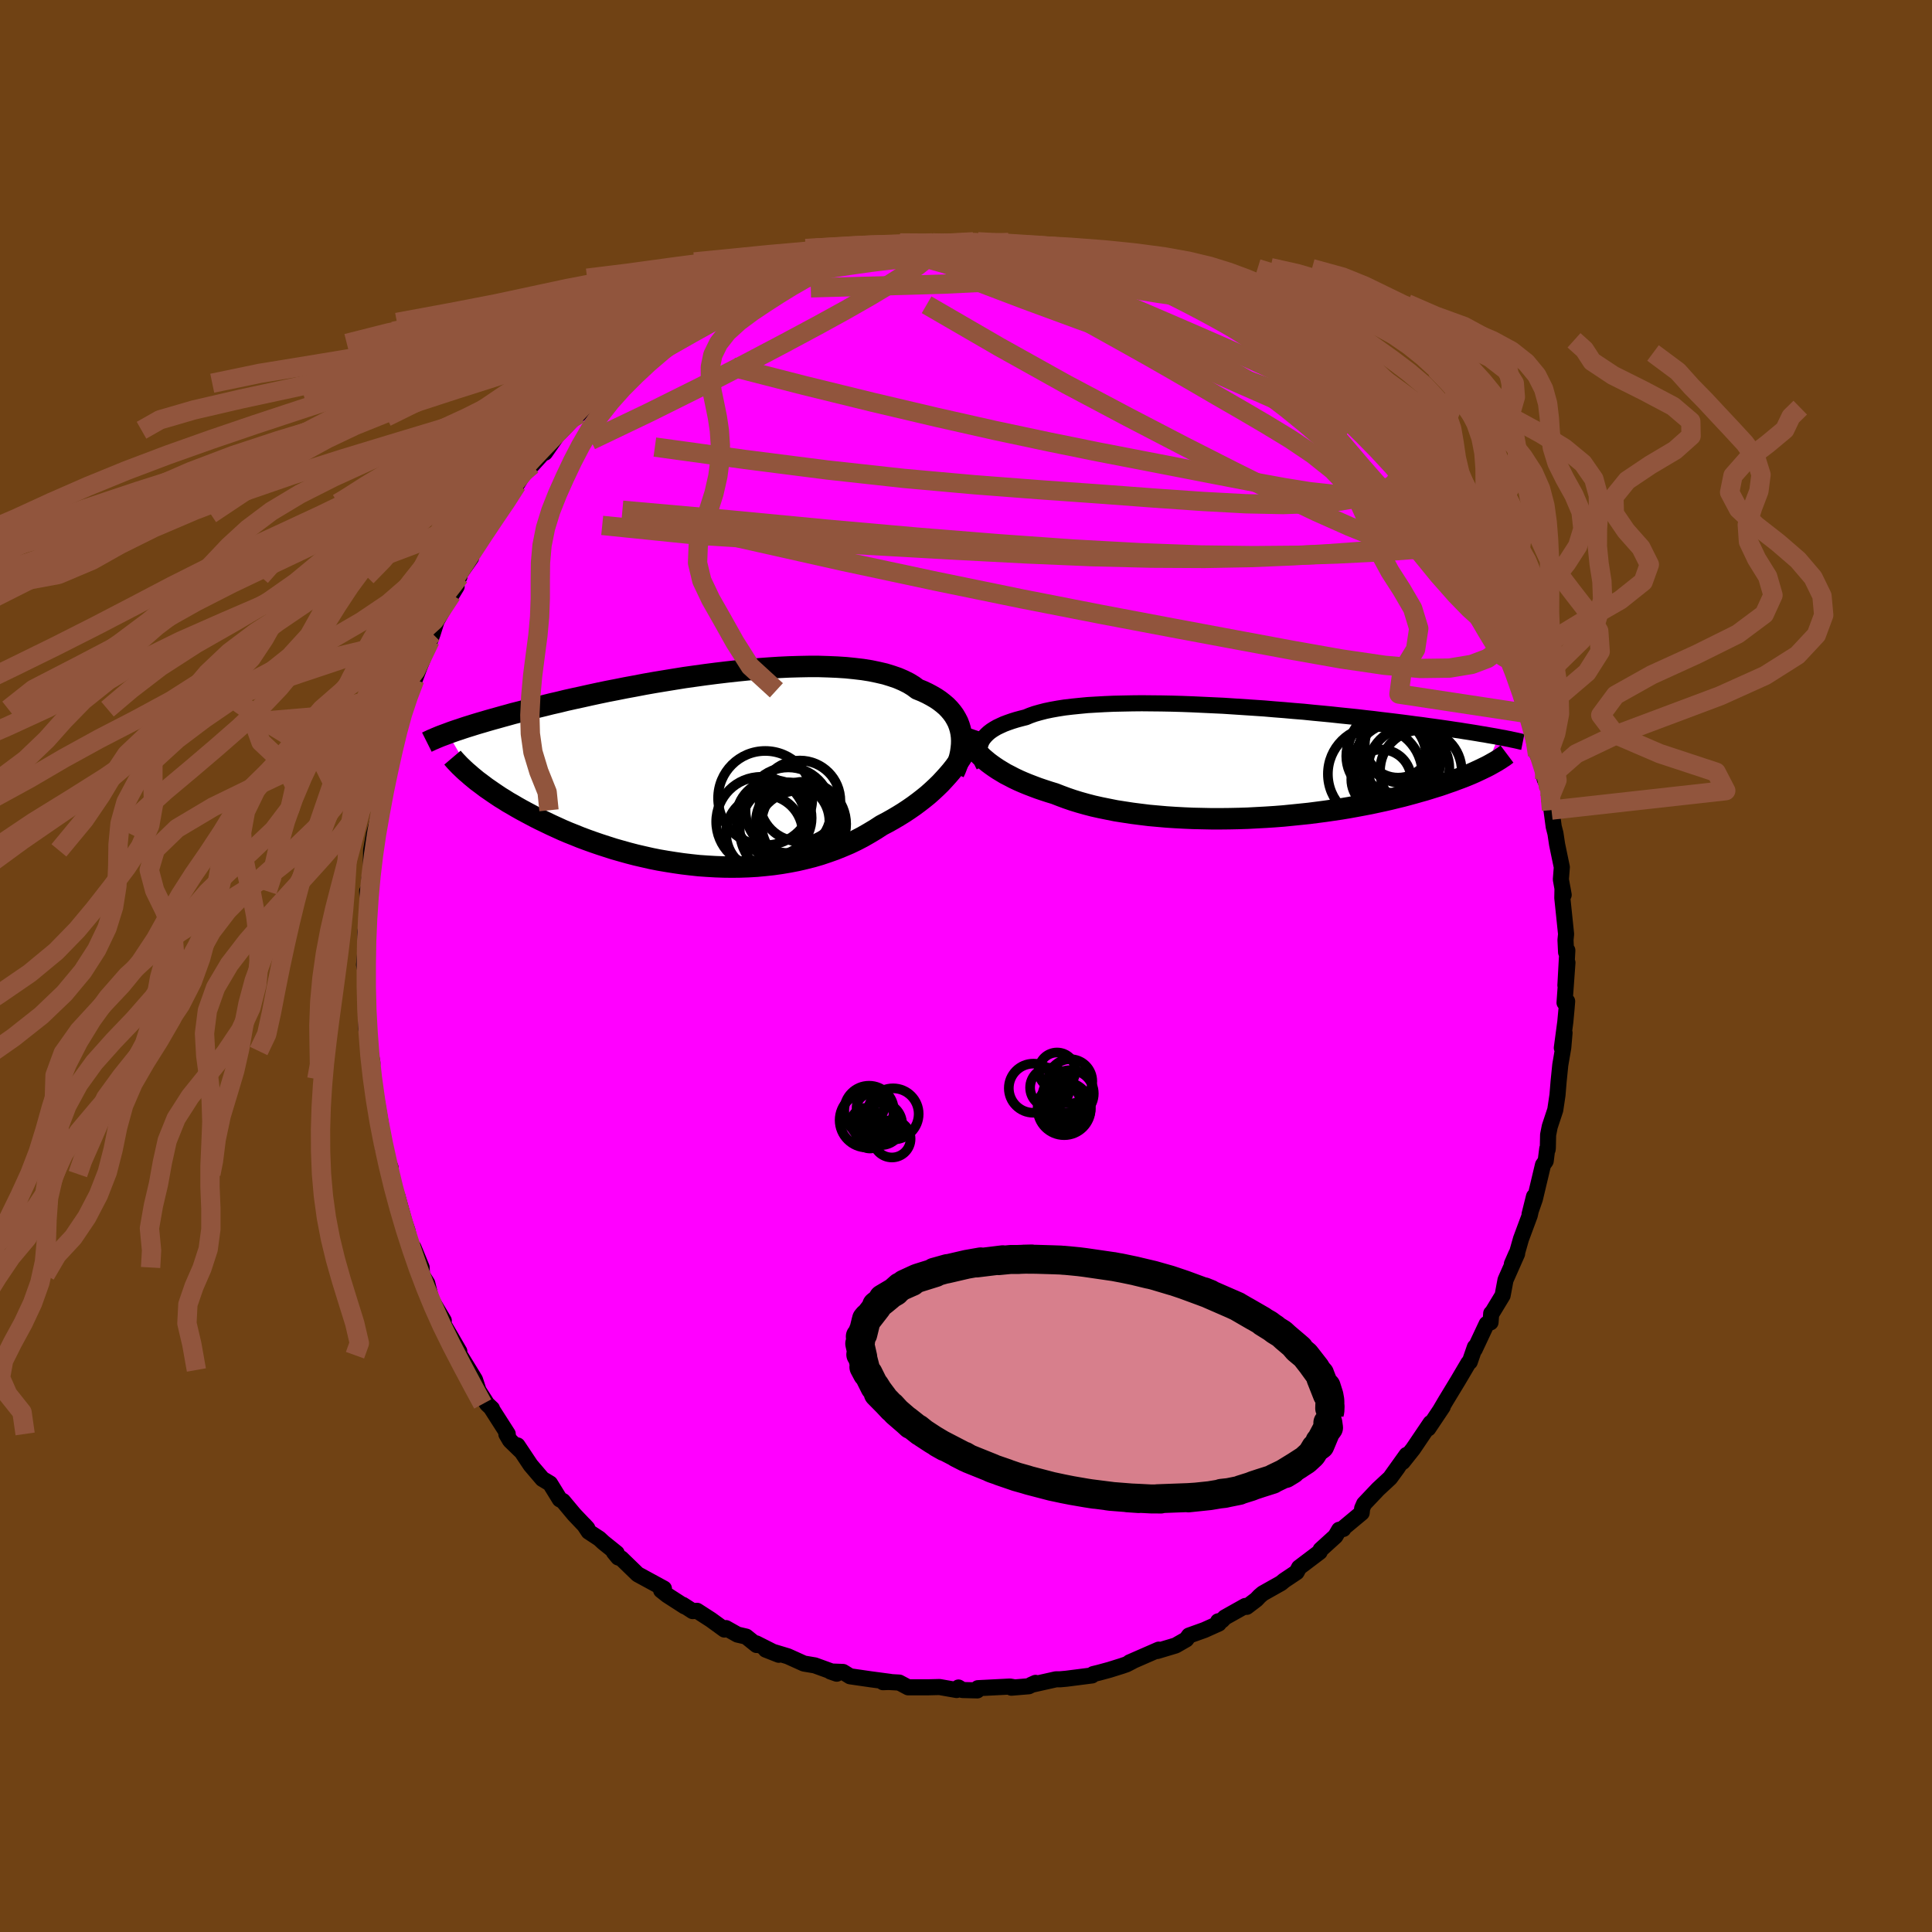 <svg viewBox="-100 -100 200 200" xmlns="http://www.w3.org/2000/svg" width="500" height="500" id="face-svg">
    <defs>
      <clipPath id="leftEyeClipPath">
        <polyline points="27.22,-3.8 27.14,-4.18 27.03,-4.55 26.89,-4.92 26.71,-5.27 26.51,-5.61 26.27,-5.94 26,-6.26 25.7,-6.57 25.36,-6.86 25,-7.14 24.6,-7.41 24.17,-7.66 23.72,-7.9 23.23,-8.13 22.71,-8.34 22.28,-8.66 21.79,-8.96 21.25,-9.23 20.67,-9.48 20.03,-9.7 19.35,-9.91 18.62,-10.08 17.85,-10.24 17.04,-10.37 16.19,-10.47 15.31,-10.56 14.39,-10.62 13.44,-10.66 12.47,-10.69 11.46,-10.69 10.44,-10.67 9.4,-10.64 8.35,-10.59 7.28,-10.52 6.2,-10.44 5.12,-10.34 4.03,-10.23 2.94,-10.11 1.85,-9.98 0.76,-9.84 -0.32,-9.69 -1.39,-9.54 -2.45,-9.37 -3.49,-9.2 -4.52,-9.03 -5.54,-8.85 -6.53,-8.66 -7.51,-8.48 -8.46,-8.29 -9.39,-8.11 -10.3,-7.92 -11.18,-7.73 -12.03,-7.54 -12.86,-7.36 -13.67,-7.18 -14.44,-6.99 -15.19,-6.82 -15.91,-6.64 -16.61,-6.47 -17.28,-6.3 -17.92,-6.13 -18.54,-5.97 -19.14,-5.82 -19.71,-5.66 -20.26,-5.51 -20.79,-5.36 -21.3,-5.22 -21.79,-5.08 -22.26,-4.94 -22.71,-4.81 -23.14,-4.68 -23.55,-4.55 -23.94,-4.43 -24.31,-4.31 -24.66,-4.19 -25,-4.08 -25.32,-3.97 -25.63,-3.86 -25.92,-3.75 -23.19,0.9 -22.9,1.14 -22.59,1.37 -22.27,1.61 -21.94,1.86 -21.59,2.1 -21.23,2.35 -20.86,2.6 -20.47,2.86 -20.06,3.11 -19.65,3.37 -19.21,3.62 -18.77,3.88 -18.31,4.14 -17.83,4.4 -17.34,4.66 -16.83,4.93 -16.31,5.19 -15.77,5.45 -15.21,5.72 -14.64,5.98 -14.05,6.25 -13.44,6.51 -12.81,6.76 -12.17,7.02 -11.5,7.27 -10.83,7.51 -10.13,7.75 -9.42,7.98 -8.7,8.21 -7.96,8.42 -7.21,8.63 -6.44,8.83 -5.66,9.01 -4.87,9.19 -4.07,9.35 -3.25,9.49 -2.43,9.62 -1.6,9.74 -0.76,9.84 0.08,9.93 0.93,9.99 1.79,10.04 2.64,10.07 3.5,10.08 4.36,10.07 5.21,10.04 6.07,9.99 6.92,9.91 7.76,9.82 8.6,9.7 9.43,9.56 10.26,9.4 11.07,9.21 11.87,9.01 12.66,8.78 13.43,8.52 14.19,8.25 14.93,7.95 15.66,7.64 16.37,7.3 17.06,6.94 17.72,6.56 18.37,6.17 19,5.76 19.59,5.45 20.16,5.13 20.72,4.8 21.27,4.46 21.8,4.11 22.32,3.75 22.82,3.38 23.31,3 23.78,2.62 24.23,2.22 24.66,1.82 25.08,1.41 25.47,0.99 25.85,0.57 26.21,0.15" />
      </clipPath>
      <clipPath id="rightEyeClipPath">
        <polyline points="-27.35,-2.02 -27.25,-2.24 -27.11,-2.45 -26.94,-2.66 -26.75,-2.86 -26.53,-3.06 -26.28,-3.25 -26,-3.43 -25.69,-3.61 -25.35,-3.77 -24.98,-3.94 -24.58,-4.09 -24.15,-4.24 -23.7,-4.38 -23.22,-4.51 -22.71,-4.64 -22.28,-4.82 -21.8,-4.99 -21.27,-5.14 -20.69,-5.29 -20.07,-5.42 -19.4,-5.54 -18.7,-5.65 -17.94,-5.74 -17.15,-5.82 -16.32,-5.9 -15.46,-5.95 -14.57,-6 -13.64,-6.04 -12.69,-6.06 -11.71,-6.08 -10.71,-6.09 -9.7,-6.08 -8.66,-6.07 -7.62,-6.05 -6.56,-6.02 -5.49,-5.98 -4.42,-5.93 -3.35,-5.88 -2.27,-5.83 -1.2,-5.76 -0.14,-5.69 0.92,-5.62 1.97,-5.55 3.01,-5.46 4.04,-5.38 5.05,-5.29 6.05,-5.21 7.02,-5.11 7.98,-5.02 8.91,-4.93 9.83,-4.83 10.72,-4.74 11.59,-4.65 12.43,-4.55 13.25,-4.46 14.04,-4.36 14.81,-4.27 15.55,-4.18 16.27,-4.09 16.96,-4 17.63,-3.91 18.28,-3.83 18.9,-3.74 19.5,-3.66 20.08,-3.58 20.64,-3.5 21.18,-3.42 21.7,-3.34 22.2,-3.27 22.68,-3.19 23.14,-3.12 23.58,-3.05 24.01,-2.98 24.41,-2.91 24.8,-2.85 25.18,-2.78 25.53,-2.72 25.88,-2.66 26.2,-2.6 24.96,0.48 24.67,0.62 24.38,0.76 24.06,0.91 23.74,1.06 23.4,1.21 23.04,1.36 22.67,1.51 22.28,1.66 21.87,1.81 21.45,1.97 21.01,2.12 20.56,2.28 20.09,2.44 19.6,2.59 19.09,2.75 18.57,2.91 18.03,3.06 17.47,3.22 16.88,3.38 16.28,3.54 15.66,3.69 15.01,3.85 14.35,4 13.66,4.15 12.96,4.3 12.23,4.44 11.48,4.58 10.71,4.72 9.93,4.85 9.12,4.97 8.3,5.09 7.46,5.2 6.61,5.31 5.74,5.4 4.85,5.49 3.95,5.58 3.05,5.65 2.13,5.71 1.2,5.76 0.27,5.81 -0.67,5.84 -1.61,5.86 -2.56,5.87 -3.5,5.87 -4.45,5.85 -5.39,5.83 -6.32,5.79 -7.25,5.74 -8.17,5.68 -9.08,5.6 -9.97,5.52 -10.86,5.41 -11.72,5.3 -12.57,5.17 -13.4,5.04 -14.2,4.88 -14.99,4.72 -15.75,4.55 -16.48,4.36 -17.19,4.16 -17.87,3.95 -18.51,3.73 -19.13,3.5 -19.72,3.27 -20.31,3.09 -20.89,2.9 -21.45,2.71 -21.98,2.51 -22.5,2.31 -23.01,2.1 -23.49,1.89 -23.95,1.67 -24.39,1.44 -24.82,1.22 -25.22,0.98 -25.6,0.75 -25.96,0.51 -26.3,0.27 -26.62,0.03" />
      </clipPath>
      <filter id="fuzzy">
        <feTurbulence id="turbulence" baseFrequency="0.05" numOctaves="3" type="noise" result="noise" />
        <feDisplacementMap in="SourceGraphic" in2="noise" scale="2" />
      </filter>
      <linearGradient id="rainbowGradient" x1="0%" y1="0%" x2="100%" y2="0%">
        <stop offset="0%" style="stop-color: [object Object]; stop-opacity: 1" />
        <stop offset="50%" style="stop-color: [object Object]; stop-opacity: 1" />
        <stop offset="100%" style="stop-color: [object Object]; stop-opacity: 1" />
      </linearGradient>
    </defs>
    <rect x="-100" y="-100" width="100%" height="100%" fill="rgb(112, 66, 20)" />
    <polyline id="faceContour" points="62.05,2.01 62.26,-0.35 61.96,3.8 62.23,3.65 62.17,4.39 62.04,5.79 61.68,8.48 61.96,6.92 61.83,8.43 61.52,10.24 61.35,11.92 61.23,13.36 61,14.9 60.43,16.62 60.26,17.48 60.23,18.83 60.21,19 60.17,18.91 60.01,20.19 59.73,20.59 58.89,24.12 58.34,25.7 58.8,23.86 58.36,25.81 57.45,28.26 57.05,29.67 56.96,29.81 56.51,30.84 57.05,29.79 55.85,32.5 55.55,34.1 54.41,35.98 54.37,35.96 54.3,36.89 53.9,37.05 52.66,39.69 52.68,39.45 52.15,40.98 52.01,41.09 50.93,42.92 49.65,45.03 49.08,46 48.17,47.37 49.35,45.63 47.85,47.87 48.09,47.31 46.28,49.99 45.21,51.34 45.61,50.61 43.98,52.89 44.68,51.93 43.9,53 42.66,54.15 41.21,55.68 41.01,56.14 40.96,56.61 39.11,58.15 39.06,58.28 38.63,58.36 38.24,59.03 36.71,60.42 36.61,60.66 34.48,62.27 34.23,62.75 32.93,63.62 32.62,63.88 30.72,64.95 30.38,65.24 30.06,65.58 29.06,66.34 28.91,66.25 26.79,67.44 26.51,67.74 26.1,67.84 26.17,68.07 24.68,68.74 23.09,69.31 22.8,69.71 21.7,70.34 19.8,70.91 19.95,70.77 16.93,72.09 17.22,71.98 16.62,72.29 16.13,72.46 14.85,72.86 13.82,73.14 13.17,73.3 13.05,73.44 10.4,73.78 9.73,73.84 9.32,73.84 6.73,74.42 7.2,74.21 6.5,74.56 4.7,74.71 5.01,74.67 4.55,74.59 1.23,74.76 1.17,74.99 -0.36,74.95 -0.78,74.69 -0.97,74.95 -2.74,74.64 -3.94,74.67 -5.09,74.67 -5.99,74.67 -6.91,74.18 -8.49,74.09 -8.59,74.14 -7.83,74.11 -9.86,73.84 -12,73.53 -12.73,73.08 -14.04,73.03 -13.38,73.26 -14.03,72.99 -15.65,72.4 -16.78,72.21 -18.44,71.46 -20.73,70.77 -19.38,71.3 -21.72,70.12 -21.68,70.29 -22.76,69.42 -23.66,69.21 -24.85,68.54 -25.01,68.69 -26.4,67.68 -27.84,66.75 -28.3,66.78 -29.31,66.13 -29.13,66.29 -30.93,65.13 -31.56,64.63 -31.27,64.45 -33.99,62.97 -35.69,61.32 -36,61.23 -36.45,60.68 -36.16,60.78 -37.54,59.67 -37.96,59.28 -39.06,58.56 -39.53,57.85 -39.2,58.21 -40.56,56.78 -41.72,55.39 -42.05,55.21 -43.06,53.57 -43.85,53.1 -45.07,51.67 -46.43,49.63 -46.12,50.17 -47.2,49.12 -47.58,48.47 -47.44,48.44 -49.18,45.72 -49.07,45.82 -49.58,45.34 -50.46,43.96 -50.67,43.31 -50.83,42.82 -51.44,41.82 -52.38,40.29 -53.29,38.59 -52.45,39.9 -54.19,36.9 -54.06,36.71 -55.44,34.38 -55.33,34.64 -55.77,32.85 -56.32,31.96 -56.35,31.21 -57.2,29.13 -57.21,29.82 -57.48,28.86 -57.83,27.36 -58.13,26.49 -58.88,23.78 -59.15,23.27 -59.72,21.54 -59.97,19.92 -59.57,20.87 -60.32,19 -60.47,18.2 -60.58,16.35 -60.8,15.11 -61.13,13.14 -61.38,11.71 -61.52,11.35 -61.45,9.99 -61.68,8.8 -61.61,9.38 -61.83,7.5 -62.09,6.5 -62.11,4.88 -62.05,2.59 -62.01,1.8 -62.02,1.21 -62.31,-0.13 -62.15,-1.79 -62.2,-3.44 -61.97,-4.67 -61.88,-5.24 -61.99,-7.74 -61.77,-7.19 -61.54,-9.7 -61.77,-9.04 -61.56,-9.44 -61.6,-10.93 -61.58,-11.97 -61.29,-13.65 -60.61,-16.12 -60.68,-16.39 -60.45,-17.57 -60.5,-16.99 -59.65,-20.63 -59.46,-22.01 -59.12,-22.98 -59.33,-22.41 -58.92,-24.22 -58.24,-26.15 -58.61,-25.6 -58.05,-26.59 -57.65,-28.04 -57.72,-28.54 -57.06,-29.66 -56.63,-30.8 -55.47,-33.71 -55.22,-34.39 -54.95,-35.25 -54.8,-35.72 -53.25,-38.47 -52.73,-39.28 -53.84,-37.45 -52.43,-40.32 -52.4,-40.6 -51.23,-42.27 -51.51,-42.08 -50.8,-43.56 -50.32,-44.06 -49.55,-45.51 -47.61,-47.9 -48.63,-46.78 -48.01,-47.34 -45.99,-50.73 -46.5,-49.84 -45.48,-51.47 -44.92,-51.85 -43.66,-53.24 -43.58,-53.14 -41.96,-55.46 -42.05,-55.2 -40.39,-56.93 -40.27,-57.07 -40.66,-56.83 -40.04,-57.13 -38.31,-59.31 -37,-60.33 -37.89,-59.65 -35.68,-61.68 -35.32,-61.38 -34.75,-61.82 -33.94,-62.67 -32.56,-63.9 -31.4,-64.45 -32.2,-64.15 -30.02,-65.65 -29.64,-65.7 -28.38,-66.62 -27.44,-66.9 -26.56,-67.74 -25,-68.58 -24.24,-68.74 -22.83,-69.63 -22.97,-69.54 -21.76,-70.12 -21.5,-70.29 -19.57,-71.23 -19.3,-71.2 -19.42,-71.42 -18.08,-71.58 -17.17,-72.11 -15.74,-72.35 -14.31,-72.88 -12,-73.5 -12.64,-73.17 -10.87,-73.68 -11.47,-73.74 -10.6,-73.96 -9.07,-74.28 -7.53,-74.23 -7.36,-74.28 -6.96,-74.32 -4.71,-74.69 -4.84,-74.85 -3.46,-74.86 -0.66,-74.79 -0.13,-74.85 0.25,-74.84 0.76,-74.97 2.71,-74.78 2.23,-74.8 4.4,-74.9 5.36,-74.66 5.6,-74.45 6.79,-74.51 8.8,-74.21 9.5,-73.9 9.6,-74 11.98,-73.41 12.79,-73.4 12.07,-73.6 12.39,-73.45 14.64,-72.88 16.42,-72.1 16.35,-72.29 16.77,-72.19 18.52,-71.65 19.17,-71.29 19.57,-71.27 20.83,-70.48 22.5,-69.6 23.41,-69.22 24.05,-69.22 25.34,-68.35 24.59,-68.56 26.96,-67.24 27.22,-67.1 29.03,-66.32 29.28,-66.07 29.65,-65.77 31.08,-64.79 31.36,-64.77 31.84,-64.64 32.35,-63.92 33.18,-63.46 34.58,-62.48 36.31,-60.93 35.07,-61.8 36.9,-60.32 38.23,-59.03 39.31,-57.8 39.8,-57.07 40.17,-57.17 41.08,-56.05 41.33,-55.63 43.44,-53.47 43.84,-53.23 43.45,-53.57 43.44,-53.43 45.11,-51.69 46.26,-50.12 46.22,-50.04 47.48,-47.93 47.63,-48.13 48.14,-47.27 49.35,-45.38 49.44,-44.94 50.97,-42.74 51.12,-42.54 51.14,-42.37 51.46,-42.11 51.9,-41.33 52.79,-39.3 53.06,-39.21 53.58,-37.68 54.58,-35.44 54.81,-35.23 55.08,-34.27 55.91,-33.16 56.26,-32.38 56.51,-31.07 57.04,-29.49 57.82,-27.7 58.2,-25.93 58.28,-26.11 58.66,-24.83 58.62,-24.84 58.72,-24.56 59.17,-21.83 59.69,-21.02 59.88,-20.15 59.9,-19.35 60.35,-18.38 60.37,-17.27 60.61,-16.14 60.84,-14.42 61.02,-13.72 61.19,-12.59 61.68,-10.23 61.58,-8.96 61.87,-7.36 61.75,-8.04 61.73,-7.05 62.12,-3.31 62.06,-2.69 62.12,-1.42 62.25,-1.62 62.05,2.01 62.26,-0.35" fill="rgb(255, 0, 255)" stroke="black" stroke-width="1.667" stroke-linejoin="round" filter="url(#fuzzy)" />
    <g transform="translate(28.91 -21.11)">
      <polyline id="rightCountour" points="-27.35,-2.02 -27.25,-2.24 -27.11,-2.45 -26.94,-2.66 -26.75,-2.86 -26.53,-3.06 -26.28,-3.25 -26,-3.43 -25.69,-3.61 -25.35,-3.77 -24.98,-3.94 -24.58,-4.09 -24.15,-4.24 -23.7,-4.38 -23.22,-4.51 -22.71,-4.64 -22.28,-4.82 -21.8,-4.99 -21.27,-5.14 -20.69,-5.29 -20.07,-5.42 -19.4,-5.54 -18.7,-5.65 -17.94,-5.74 -17.15,-5.82 -16.32,-5.9 -15.46,-5.95 -14.57,-6 -13.64,-6.04 -12.69,-6.06 -11.71,-6.08 -10.71,-6.09 -9.7,-6.08 -8.66,-6.07 -7.62,-6.05 -6.56,-6.02 -5.49,-5.98 -4.42,-5.93 -3.35,-5.88 -2.27,-5.83 -1.2,-5.76 -0.14,-5.69 0.92,-5.62 1.97,-5.55 3.01,-5.46 4.04,-5.38 5.05,-5.29 6.05,-5.21 7.02,-5.11 7.98,-5.02 8.91,-4.93 9.83,-4.83 10.72,-4.74 11.59,-4.65 12.43,-4.55 13.25,-4.46 14.04,-4.36 14.81,-4.27 15.55,-4.18 16.27,-4.09 16.96,-4 17.63,-3.91 18.28,-3.83 18.9,-3.74 19.5,-3.66 20.08,-3.58 20.64,-3.5 21.18,-3.42 21.7,-3.34 22.2,-3.27 22.68,-3.19 23.14,-3.12 23.58,-3.05 24.01,-2.98 24.41,-2.91 24.8,-2.85 25.18,-2.78 25.53,-2.72 25.88,-2.66 26.2,-2.6 24.96,0.48 24.67,0.62 24.38,0.76 24.06,0.91 23.74,1.06 23.4,1.21 23.04,1.36 22.67,1.51 22.28,1.66 21.87,1.81 21.45,1.97 21.01,2.12 20.56,2.28 20.09,2.44 19.6,2.59 19.09,2.75 18.57,2.91 18.03,3.06 17.47,3.22 16.88,3.38 16.28,3.54 15.66,3.69 15.01,3.85 14.35,4 13.66,4.15 12.96,4.3 12.23,4.44 11.48,4.58 10.71,4.72 9.93,4.85 9.12,4.97 8.3,5.09 7.46,5.2 6.61,5.31 5.74,5.4 4.85,5.49 3.95,5.58 3.05,5.65 2.13,5.71 1.2,5.76 0.27,5.81 -0.67,5.84 -1.61,5.86 -2.56,5.87 -3.5,5.87 -4.45,5.85 -5.39,5.83 -6.32,5.79 -7.25,5.74 -8.17,5.68 -9.08,5.6 -9.97,5.52 -10.86,5.41 -11.72,5.3 -12.57,5.17 -13.4,5.04 -14.2,4.88 -14.99,4.72 -15.75,4.55 -16.48,4.36 -17.19,4.16 -17.87,3.95 -18.51,3.73 -19.13,3.5 -19.72,3.27 -20.31,3.09 -20.89,2.9 -21.45,2.71 -21.98,2.51 -22.5,2.31 -23.01,2.1 -23.49,1.89 -23.95,1.67 -24.39,1.44 -24.82,1.22 -25.22,0.98 -25.6,0.75 -25.96,0.51 -26.3,0.27 -26.62,0.03" fill="white" stroke="white" stroke-width="0" stroke-linejoin="round" filter="url(#fuzzy)" />
    </g>
    <g transform="translate(-27.73 -20.32)">
      <polyline id="leftCountour" points="27.22,-3.8 27.14,-4.18 27.03,-4.55 26.89,-4.92 26.71,-5.27 26.51,-5.61 26.27,-5.94 26,-6.26 25.7,-6.57 25.36,-6.86 25,-7.14 24.6,-7.41 24.17,-7.66 23.72,-7.9 23.23,-8.13 22.71,-8.34 22.28,-8.66 21.79,-8.96 21.25,-9.23 20.67,-9.48 20.03,-9.7 19.35,-9.91 18.62,-10.08 17.85,-10.24 17.04,-10.37 16.19,-10.47 15.31,-10.56 14.39,-10.62 13.44,-10.66 12.47,-10.69 11.46,-10.69 10.44,-10.67 9.4,-10.64 8.35,-10.59 7.28,-10.52 6.2,-10.44 5.12,-10.34 4.03,-10.23 2.94,-10.11 1.85,-9.98 0.76,-9.84 -0.32,-9.69 -1.39,-9.54 -2.45,-9.37 -3.49,-9.2 -4.52,-9.03 -5.54,-8.85 -6.53,-8.66 -7.51,-8.48 -8.46,-8.29 -9.39,-8.11 -10.3,-7.92 -11.18,-7.73 -12.03,-7.54 -12.86,-7.36 -13.67,-7.18 -14.44,-6.99 -15.19,-6.82 -15.91,-6.64 -16.61,-6.47 -17.28,-6.3 -17.92,-6.13 -18.54,-5.97 -19.14,-5.82 -19.71,-5.66 -20.26,-5.51 -20.79,-5.36 -21.3,-5.22 -21.79,-5.08 -22.26,-4.94 -22.71,-4.81 -23.14,-4.68 -23.55,-4.55 -23.94,-4.43 -24.31,-4.31 -24.66,-4.19 -25,-4.08 -25.32,-3.97 -25.63,-3.86 -25.92,-3.75 -23.19,0.9 -22.9,1.14 -22.59,1.37 -22.27,1.61 -21.94,1.86 -21.59,2.1 -21.23,2.35 -20.86,2.6 -20.47,2.86 -20.06,3.11 -19.65,3.37 -19.21,3.62 -18.77,3.88 -18.31,4.14 -17.83,4.4 -17.34,4.66 -16.83,4.93 -16.31,5.19 -15.77,5.45 -15.21,5.72 -14.64,5.98 -14.05,6.25 -13.44,6.51 -12.81,6.76 -12.17,7.02 -11.5,7.27 -10.83,7.51 -10.13,7.75 -9.42,7.98 -8.7,8.21 -7.96,8.42 -7.21,8.63 -6.44,8.83 -5.66,9.01 -4.87,9.19 -4.07,9.35 -3.25,9.49 -2.43,9.62 -1.6,9.74 -0.76,9.84 0.08,9.93 0.93,9.99 1.79,10.04 2.64,10.07 3.5,10.08 4.36,10.07 5.21,10.04 6.07,9.99 6.92,9.91 7.76,9.82 8.6,9.7 9.43,9.56 10.26,9.4 11.07,9.21 11.87,9.01 12.66,8.78 13.43,8.52 14.19,8.25 14.93,7.95 15.66,7.64 16.37,7.3 17.06,6.94 17.72,6.56 18.37,6.17 19,5.76 19.59,5.45 20.16,5.13 20.72,4.8 21.27,4.46 21.8,4.11 22.32,3.75 22.82,3.38 23.31,3 23.78,2.62 24.23,2.22 24.66,1.82 25.08,1.41 25.47,0.99 25.85,0.57 26.21,0.15" fill="white" stroke="white" stroke-width="0" stroke-linejoin="round" filter="url(#fuzzy)" />
    </g>
    <g transform="translate(28.91 -21.11)">
      <polyline id="rightUpper" points="-27.06,0.37 -27.19,0.12 -27.29,-0.12 -27.38,-0.37 -27.45,-0.62 -27.5,-0.86 -27.52,-1.1 -27.52,-1.33 -27.49,-1.57 -27.43,-1.79 -27.35,-2.02 -27.25,-2.24 -27.11,-2.45 -26.94,-2.66 -26.75,-2.86 -26.53,-3.06 -26.28,-3.25 -26,-3.43 -25.69,-3.61 -25.35,-3.77 -24.98,-3.94 -24.58,-4.09 -24.15,-4.24 -23.7,-4.38 -23.22,-4.51 -22.71,-4.64 -22.28,-4.82 -21.8,-4.99 -21.27,-5.14 -20.69,-5.29 -20.07,-5.42 -19.4,-5.54 -18.7,-5.65 -17.94,-5.74 -17.15,-5.82 -16.32,-5.9 -15.46,-5.95 -14.57,-6 -13.64,-6.04 -12.69,-6.06 -11.71,-6.08 -10.71,-6.09 -9.7,-6.08 -8.66,-6.07 -7.62,-6.05 -6.56,-6.02 -5.49,-5.98 -4.42,-5.93 -3.35,-5.88 -2.27,-5.83 -1.2,-5.76 -0.14,-5.69 0.92,-5.62 1.97,-5.55 3.01,-5.46 4.04,-5.38 5.05,-5.29 6.05,-5.21 7.02,-5.11 7.98,-5.02 8.91,-4.93 9.83,-4.83 10.72,-4.74 11.59,-4.65 12.43,-4.55 13.25,-4.46 14.04,-4.36 14.81,-4.27 15.55,-4.18 16.27,-4.09 16.96,-4 17.63,-3.91 18.28,-3.83 18.9,-3.74 19.5,-3.66 20.08,-3.58 20.64,-3.5 21.18,-3.42 21.7,-3.34 22.2,-3.27 22.68,-3.19 23.14,-3.12 23.58,-3.05 24.01,-2.98 24.41,-2.91 24.8,-2.85 25.18,-2.78 25.53,-2.72 25.88,-2.66 26.2,-2.6 26.51,-2.54 26.81,-2.49 27.09,-2.43 27.36,-2.38 27.62,-2.32 27.87,-2.27 28.1,-2.22 28.32,-2.17 28.53,-2.12 28.73,-2.08" fill="none" stroke="black" stroke-width="1.667" stroke-linejoin="round" filter="url(#fuzzy)" />
      <polyline id="rightLower" points="-28.69,-2.41 -28.57,-2.17 -28.43,-1.93 -28.28,-1.69 -28.1,-1.45 -27.91,-1.2 -27.69,-0.96 -27.45,-0.71 -27.2,-0.46 -26.92,-0.22 -26.62,0.03 -26.3,0.27 -25.96,0.51 -25.6,0.75 -25.22,0.98 -24.82,1.22 -24.39,1.44 -23.95,1.67 -23.49,1.89 -23.01,2.1 -22.5,2.31 -21.98,2.51 -21.45,2.71 -20.89,2.9 -20.31,3.09 -19.72,3.27 -19.13,3.5 -18.51,3.73 -17.87,3.95 -17.19,4.16 -16.48,4.36 -15.75,4.55 -14.99,4.72 -14.2,4.88 -13.4,5.04 -12.57,5.17 -11.72,5.3 -10.86,5.41 -9.97,5.52 -9.08,5.6 -8.17,5.68 -7.25,5.74 -6.32,5.79 -5.39,5.83 -4.45,5.85 -3.5,5.87 -2.56,5.87 -1.61,5.86 -0.67,5.84 0.27,5.81 1.2,5.76 2.13,5.71 3.05,5.65 3.95,5.58 4.85,5.49 5.74,5.4 6.61,5.31 7.46,5.2 8.3,5.09 9.12,4.97 9.93,4.85 10.71,4.72 11.48,4.58 12.23,4.44 12.96,4.3 13.66,4.15 14.35,4 15.01,3.85 15.66,3.69 16.28,3.54 16.88,3.38 17.47,3.22 18.03,3.06 18.57,2.91 19.09,2.75 19.6,2.59 20.09,2.44 20.56,2.28 21.01,2.12 21.45,1.97 21.87,1.81 22.28,1.66 22.67,1.51 23.04,1.36 23.4,1.21 23.74,1.06 24.06,0.91 24.38,0.76 24.67,0.62 24.96,0.48 25.23,0.34 25.48,0.2 25.73,0.06 25.96,-0.07 26.17,-0.2 26.38,-0.33 26.57,-0.46 26.76,-0.58 26.93,-0.71 27.09,-0.83" fill="none" stroke="black" stroke-width="2.222" stroke-linejoin="round" filter="url(#fuzzy)" />
      <circle r="4.87" cx="15.487" cy="-0.91" stroke="black" fill="none" stroke-width="1.0" filter="url(#fuzzy)" clip-path="url(#rightEyeClipPath)" /><circle r="3.442" cx="15.822" cy="-1.83" stroke="black" fill="none" stroke-width="1.0" filter="url(#fuzzy)" clip-path="url(#rightEyeClipPath)" /><circle r="4.884" cx="13.437" cy="1.235" stroke="black" fill="none" stroke-width="1.0" filter="url(#fuzzy)" clip-path="url(#rightEyeClipPath)" /><circle r="4.478" cx="15.647" cy="0.395" stroke="black" fill="none" stroke-width="1.0" filter="url(#fuzzy)" clip-path="url(#rightEyeClipPath)" /><circle r="4.206" cx="16.922" cy="0.645" stroke="black" fill="none" stroke-width="1.0" filter="url(#fuzzy)" clip-path="url(#rightEyeClipPath)" /><circle r="4.448" cx="16.412" cy="-2.24" stroke="black" fill="none" stroke-width="1.0" filter="url(#fuzzy)" clip-path="url(#rightEyeClipPath)" /><circle r="4.028" cx="15.682" cy="-0.795" stroke="black" fill="none" stroke-width="1.0" filter="url(#fuzzy)" clip-path="url(#rightEyeClipPath)" /><circle r="4.226" cx="18.177" cy="0.905" stroke="black" fill="none" stroke-width="1.0" filter="url(#fuzzy)" clip-path="url(#rightEyeClipPath)" /><circle r="3.098" cx="14.072" cy="1.8" stroke="black" fill="none" stroke-width="1.0" filter="url(#fuzzy)" clip-path="url(#rightEyeClipPath)" /><circle r="4.132" cx="14.587" cy="-0.62" stroke="black" fill="none" stroke-width="1.0" filter="url(#fuzzy)" clip-path="url(#rightEyeClipPath)" />
      </g>
    <g transform="translate(-27.73 -20.32)">
      <polyline id="leftUpper" points="26.47,0.32 26.66,-0.1 26.82,-0.52 26.97,-0.94 27.09,-1.36 27.18,-1.78 27.24,-2.2 27.28,-2.61 27.29,-3.01 27.27,-3.41 27.22,-3.8 27.14,-4.18 27.03,-4.55 26.89,-4.92 26.71,-5.27 26.51,-5.61 26.27,-5.94 26,-6.26 25.7,-6.57 25.36,-6.86 25,-7.14 24.6,-7.41 24.17,-7.66 23.72,-7.9 23.23,-8.13 22.71,-8.34 22.28,-8.66 21.79,-8.96 21.25,-9.23 20.67,-9.48 20.03,-9.7 19.35,-9.91 18.62,-10.08 17.85,-10.24 17.04,-10.37 16.19,-10.47 15.31,-10.56 14.39,-10.62 13.44,-10.66 12.47,-10.69 11.46,-10.69 10.44,-10.67 9.4,-10.64 8.35,-10.59 7.28,-10.52 6.2,-10.44 5.12,-10.34 4.03,-10.23 2.94,-10.11 1.85,-9.98 0.76,-9.84 -0.32,-9.69 -1.39,-9.54 -2.45,-9.37 -3.49,-9.2 -4.52,-9.03 -5.54,-8.85 -6.53,-8.66 -7.51,-8.48 -8.46,-8.29 -9.39,-8.11 -10.3,-7.92 -11.18,-7.73 -12.03,-7.54 -12.86,-7.36 -13.67,-7.18 -14.44,-6.99 -15.19,-6.82 -15.91,-6.64 -16.61,-6.47 -17.28,-6.3 -17.92,-6.13 -18.54,-5.97 -19.14,-5.82 -19.71,-5.66 -20.26,-5.51 -20.79,-5.36 -21.3,-5.22 -21.79,-5.08 -22.26,-4.94 -22.71,-4.81 -23.14,-4.68 -23.55,-4.55 -23.94,-4.43 -24.31,-4.31 -24.66,-4.19 -25,-4.08 -25.32,-3.97 -25.63,-3.86 -25.92,-3.75 -26.19,-3.65 -26.46,-3.55 -26.7,-3.46 -26.94,-3.36 -27.16,-3.27 -27.36,-3.18 -27.56,-3.1 -27.74,-3.01 -27.92,-2.93 -28.08,-2.85" fill="none" stroke="black" stroke-width="2.222" stroke-linejoin="round" filter="url(#fuzzy)" />
      <polyline id="leftLower" points="28.62,-4.13 28.48,-3.71 28.31,-3.29 28.13,-2.87 27.92,-2.44 27.69,-2.01 27.43,-1.58 27.16,-1.14 26.86,-0.71 26.55,-0.28 26.21,0.15 25.85,0.57 25.47,0.99 25.08,1.41 24.66,1.82 24.23,2.22 23.78,2.62 23.31,3 22.82,3.38 22.32,3.75 21.8,4.11 21.27,4.46 20.72,4.8 20.16,5.13 19.59,5.45 19,5.76 18.37,6.17 17.72,6.56 17.06,6.94 16.37,7.3 15.66,7.64 14.93,7.95 14.19,8.25 13.43,8.52 12.66,8.78 11.87,9.01 11.07,9.21 10.26,9.4 9.43,9.56 8.6,9.7 7.76,9.82 6.92,9.91 6.07,9.99 5.21,10.04 4.36,10.07 3.5,10.08 2.64,10.07 1.79,10.04 0.93,9.99 0.08,9.93 -0.76,9.84 -1.6,9.74 -2.43,9.62 -3.25,9.49 -4.07,9.35 -4.87,9.19 -5.66,9.01 -6.44,8.83 -7.21,8.63 -7.96,8.42 -8.7,8.21 -9.42,7.98 -10.13,7.75 -10.83,7.51 -11.5,7.27 -12.17,7.02 -12.81,6.76 -13.44,6.51 -14.05,6.25 -14.64,5.98 -15.21,5.72 -15.77,5.45 -16.31,5.19 -16.83,4.93 -17.34,4.66 -17.83,4.4 -18.31,4.14 -18.77,3.88 -19.21,3.62 -19.65,3.37 -20.06,3.11 -20.47,2.86 -20.86,2.6 -21.23,2.35 -21.59,2.1 -21.94,1.86 -22.27,1.61 -22.59,1.37 -22.9,1.14 -23.19,0.9 -23.47,0.67 -23.73,0.44 -23.99,0.22 -24.23,0 -24.46,-0.22 -24.68,-0.43 -24.88,-0.64 -25.08,-0.85 -25.26,-1.05 -25.43,-1.25" fill="none" stroke="black" stroke-width="2.222" stroke-linejoin="round" filter="url(#fuzzy)" />
      <circle r="4.432" cx="9.335" cy="4.194" stroke="black" fill="none" stroke-width="1.0" filter="url(#fuzzy)" clip-path="url(#leftEyeClipPath)" /><circle r="4.38" cx="10.945" cy="5.624" stroke="black" fill="none" stroke-width="1.0" filter="url(#fuzzy)" clip-path="url(#leftEyeClipPath)" /><circle r="3.966" cx="6.86" cy="6.584" stroke="black" fill="none" stroke-width="1.0" filter="url(#fuzzy)" clip-path="url(#leftEyeClipPath)" /><circle r="4.94" cx="9.25" cy="6.244" stroke="black" fill="none" stroke-width="1.0" filter="url(#fuzzy)" clip-path="url(#leftEyeClipPath)" /><circle r="4.586" cx="10.46" cy="6.734" stroke="black" fill="none" stroke-width="1.0" filter="url(#fuzzy)" clip-path="url(#leftEyeClipPath)" /><circle r="4.88" cx="6.945" cy="2.939" stroke="black" fill="none" stroke-width="1.0" filter="url(#fuzzy)" clip-path="url(#leftEyeClipPath)" /><circle r="4.19" cx="10.54" cy="3.239" stroke="black" fill="none" stroke-width="1.0" filter="url(#fuzzy)" clip-path="url(#leftEyeClipPath)" /><circle r="3.8" cx="9.79" cy="5.344" stroke="black" fill="none" stroke-width="1.0" filter="url(#fuzzy)" clip-path="url(#leftEyeClipPath)" /><circle r="3.902" cx="7.85" cy="4.999" stroke="black" fill="none" stroke-width="1.0" filter="url(#fuzzy)" clip-path="url(#leftEyeClipPath)" /><circle r="4.646" cx="6.515" cy="5.384" stroke="black" fill="none" stroke-width="1.0" filter="url(#fuzzy)" clip-path="url(#leftEyeClipPath)" />
    </g>
    <g id="hairs">
      <polyline points="40.17,-57.17 40.98,-56.17 41.88,-55.12 42.76,-54.13 43.52,-53.26 44.21,-52.44 44.89,-51.57 45.62,-50.63 46.34,-49.65 47.02,-48.73 47.58,-47.93 48.02,-47.3 48.32,-46.87 48.47,-46.65 48.46,-46.65 48.26,-46.93 47.82,-47.55 47.08,-48.6 46.02,-50.07 44.68,-51.87" fill="none" stroke="rgb(145, 85, 61)" stroke-width="2" stroke-linejoin="round" filter="url(#fuzzy)" /><polyline points="-19.57,-71.23 -19.22,-71.28 -18.43,-71.44 -17.17,-71.68 -15.55,-71.97 -13.71,-72.28 -11.78,-72.57 -9.87,-72.84 -8.05,-73.06 -6.31,-73.25 -4.64,-73.41 -3,-73.56 -1.38,-73.7 0.21,-73.81 1.73,-73.91 3.09,-73.99 4.26,-74.09 5.17,-74.2 5.78,-74.33 5.95,-74.43" fill="none" stroke="rgb(145, 85, 61)" stroke-width="2" stroke-linejoin="round" filter="url(#fuzzy)" /><polyline points="53.06,-39.21 53.65,-37.68 54.21,-36.39 54.67,-35.4 55.06,-34.58 55.38,-33.85 55.64,-33.17 55.82,-32.56 55.9,-32.1 55.85,-31.89 55.64,-32.01 55.25,-32.53 54.67,-33.43 53.91,-34.68 52.98,-36.27 51.85,-38.19 50.51,-40.52 48.91,-43.32 47.11,-46.54 45.31,-49.96" fill="none" stroke="rgb(145, 85, 61)" stroke-width="2" stroke-linejoin="round" filter="url(#fuzzy)" /><polyline points="5.6,-74.45 6.97,-74.35 8.42,-74.05 9.81,-73.67 11.2,-73.23 12.59,-72.77 13.97,-72.28 15.36,-71.76 16.78,-71.21 18.24,-70.65 19.7,-70.08 21.1,-69.54 22.42,-69.04 23.63,-68.57 24.73,-68.13 25.73,-67.71 26.62,-67.31 27.35,-66.98 27.88,-66.75 28.15,-66.67 28.07,-66.74" fill="none" stroke="rgb(145, 85, 61)" stroke-width="2" stroke-linejoin="round" filter="url(#fuzzy)" /><polyline points="53.58,-37.68 54.21,-36.27 54.47,-35.61 54.51,-35.31 54.31,-35.28 53.87,-35.52 53.14,-36.07 52.1,-37.01 50.7,-38.45 48.9,-40.49 46.69,-43.2 44.07,-46.56 41.04,-50.53 37.57,-55.07 33.61,-60.23" fill="none" stroke="rgb(145, 85, 61)" stroke-width="2" stroke-linejoin="round" filter="url(#fuzzy)" /><polyline points="48.14,-47.27 48.81,-45.87 48.85,-44.86 48.32,-44.12 47.21,-43.65 45.54,-43.36 43.35,-43.13 40.68,-42.91 37.51,-42.68 33.82,-42.46 29.55,-42.28 24.69,-42.19 19.19,-42.22 13.04,-42.37 6.24,-42.66 -1.22,-43.05 -9.34,-43.51 -18.16,-44 -27.65,-44.59 -37.66,-45.61" fill="none" stroke="rgb(145, 85, 61)" stroke-width="2" stroke-linejoin="round" filter="url(#fuzzy)" /><polyline points="43.44,-53.43 44.59,-51.96 44.95,-50.89 44.68,-50.1 43.9,-49.47 42.66,-48.96 40.96,-48.52 38.78,-48.14 36.08,-47.88 32.82,-47.77 28.97,-47.85 24.53,-48.09 19.49,-48.44 13.87,-48.86 7.66,-49.3 0.88,-49.82 -6.47,-50.48 -14.38,-51.35 -22.92,-52.44 -32.21,-53.72" fill="none" stroke="rgb(145, 85, 61)" stroke-width="2" stroke-linejoin="round" filter="url(#fuzzy)" /><polyline points="-10.87,-73.68 -10.88,-73.79 -10.16,-73.96 -9.18,-74.11 -8.22,-74.23 -7.37,-74.33 -6.64,-74.42 -6.02,-74.49 -5.53,-74.53 -5.22,-74.53 -5.15,-74.47 -5.4,-74.35 -6.02,-74.19 -7.07,-73.96 -8.61,-73.65 -10.78,-73.24 -13.64,-72.7" fill="none" stroke="rgb(145, 85, 61)" stroke-width="2" stroke-linejoin="round" filter="url(#fuzzy)" /><polyline points="49.44,-44.94 50.42,-43.53 50.84,-42.91 51.05,-42.56 51.19,-42.24 51.3,-41.89 51.34,-41.56 51.28,-41.33 51.06,-41.27 50.65,-41.46 50.03,-41.95 49.17,-42.76 48.06,-43.9 46.69,-45.35 45.05,-47.12 43.15,-49.22 41,-51.67 38.57,-54.52 35.81,-57.86 32.67,-61.75" fill="none" stroke="rgb(145, 85, 61)" stroke-width="2" stroke-linejoin="round" filter="url(#fuzzy)" /><polyline points="49.35,-45.38 49.53,-44.61 49.3,-43.84 48.38,-43.39 46.78,-43.16 44.58,-42.99 41.79,-42.82 38.41,-42.65 34.4,-42.52 29.72,-42.48 24.32,-42.55 18.16,-42.78 11.21,-43.16 3.46,-43.71 -5.09,-44.4 -14.44,-45.23 -24.57,-46.2 -35.57,-47.18" fill="none" stroke="rgb(145, 85, 61)" stroke-width="2" stroke-linejoin="round" filter="url(#fuzzy)" /><polyline points="-3.46,-74.86 -1.37,-74.73 0.24,-74.43 1.91,-73.96 3.85,-73.32 6.09,-72.54 8.61,-71.62 11.36,-70.56 14.29,-69.37 17.35,-68.08 20.48,-66.74 23.63,-65.38 26.74,-64.02 29.82,-62.65 32.85,-61.25 35.74,-59.95" fill="none" stroke="rgb(145, 85, 61)" stroke-width="2" stroke-linejoin="round" filter="url(#fuzzy)" /><polyline points="39.31,-57.8 39.7,-57.33 40.01,-56.97 40.24,-56.58 40.31,-56.24 40.12,-56.07 39.59,-56.13 38.71,-56.41 37.51,-56.86 35.97,-57.45 34.07,-58.21 31.75,-59.2 28.95,-60.47 25.65,-62.05 21.85,-63.95 17.51,-66.15 12.64,-68.67 7.19,-71.57" fill="none" stroke="rgb(145, 85, 61)" stroke-width="2" stroke-linejoin="round" filter="url(#fuzzy)" /><polyline points="-30.02,-65.65 -29.32,-65.96 -28.24,-66.53 -26.98,-67.2 -25.62,-67.9 -24.23,-68.59 -22.9,-69.24 -21.65,-69.83 -20.51,-70.36 -19.47,-70.83 -18.53,-71.25 -17.75,-71.6 -17.19,-71.85 -16.92,-72 -16.96,-72.02 -17.29,-71.94 -17.86,-71.77 -18.61,-71.53" fill="none" stroke="rgb(145, 85, 61)" stroke-width="2" stroke-linejoin="round" filter="url(#fuzzy)" /><polyline points="-6.96,-74.32 -5.56,-74.55 -4.73,-74.57 -4.06,-74.43 -3.67,-74.15 -3.68,-73.73 -4.14,-73.18 -5.02,-72.47 -6.3,-71.59 -7.94,-70.54 -9.98,-69.32 -12.43,-67.92 -15.36,-66.31 -18.81,-64.46 -22.85,-62.33 -27.51,-59.93 -32.84,-57.28 -38.84,-54.41" fill="none" stroke="rgb(145, 85, 61)" stroke-width="2" stroke-linejoin="round" filter="url(#fuzzy)" /><polyline points="-30.02,-65.65 -29.3,-65.97 -28.16,-66.55 -26.81,-67.25 -25.33,-67.99 -23.8,-68.72 -22.32,-69.41 -20.93,-70.04 -19.66,-70.62 -18.5,-71.13 -17.45,-71.59 -16.52,-71.98 -15.8,-72.27 -15.41,-72.45 -15.48,-72.47 -16.07,-72.34" fill="none" stroke="rgb(145, 85, 61)" stroke-width="2" stroke-linejoin="round" filter="url(#fuzzy)" /><polyline points="24.59,-68.56 26.29,-67.62 27.51,-66.95 28.54,-66.37 29.46,-65.81 30.31,-65.26 31.1,-64.74 31.84,-64.25 32.52,-63.79 33.16,-63.35 33.73,-62.93 34.22,-62.55 34.59,-62.25 34.81,-62.03 34.88,-61.91 34.77,-61.91 34.47,-62.05 33.93,-62.37 33.12,-62.92 32.02,-63.7 30.62,-64.68 28.87,-65.87" fill="none" stroke="rgb(145, 85, 61)" stroke-width="2" stroke-linejoin="round" filter="url(#fuzzy)" /><polyline points="11.98,-73.41 12.3,-73.44 12.41,-73.39 12.69,-73.22 13.02,-72.97 13.18,-72.71 13.04,-72.48 12.57,-72.27 11.74,-72.06 10.53,-71.82 8.9,-71.56 6.83,-71.28 4.3,-71.01 1.29,-70.76 -2.21,-70.59 -6.23,-70.47 -10.82,-70.35 -16.07,-70.2" fill="none" stroke="rgb(145, 85, 61)" stroke-width="2" stroke-linejoin="round" filter="url(#fuzzy)" /><polyline points="-9.07,-74.28 -7.81,-74.15 -6.44,-73.86 -4.65,-73.4 -2.38,-72.76 0.32,-71.91 3.35,-70.85 6.62,-69.62 10.04,-68.27 13.53,-66.81 17.12,-65.26 20.81,-63.62 24.6,-61.93 28.45,-60.21 32.28,-58.53 35.99,-56.95 39.58,-55.42" fill="none" stroke="rgb(145, 85, 61)" stroke-width="2" stroke-linejoin="round" filter="url(#fuzzy)" /><polyline points="50.97,-42.74 50.95,-42.64 50.68,-42.64 50.2,-42.63 49.46,-42.63 48.4,-42.72 46.95,-42.98 45.04,-43.49 42.64,-44.31 39.72,-45.49 36.26,-47.03 32.26,-48.94 27.7,-51.21 22.54,-53.83 16.77,-56.83 10.38,-60.22 3.44,-64.09 -4.08,-68.45" fill="none" stroke="rgb(145, 85, 61)" stroke-width="2" stroke-linejoin="round" filter="url(#fuzzy)" /><polyline points="35.07,-61.8 36.51,-60.53 37.39,-59.54 37.73,-58.89 37.61,-58.55 37.09,-58.45 36.2,-58.52 34.94,-58.77 33.26,-59.22 31.08,-59.93 28.38,-60.89 25.14,-62.08 21.31,-63.46 16.88,-65.05 11.79,-66.88 6.03,-69 -0.42,-71.45" fill="none" stroke="rgb(145, 85, 61)" stroke-width="2" stroke-linejoin="round" filter="url(#fuzzy)" /><polyline points="5.36,-74.66 5.97,-74.51 7.05,-74.37 8.2,-74.19 9.27,-74 10.23,-73.83 11.06,-73.67 11.75,-73.53 12.33,-73.4 12.82,-73.27 13.19,-73.14 13.42,-73.03 13.45,-72.95 13.25,-72.92 12.8,-72.93 12.1,-72.97 11.13,-73.05 9.89,-73.17 8.35,-73.33 6.52,-73.57 4.39,-73.9 2,-74.31" fill="none" stroke="rgb(145, 85, 61)" stroke-width="2" stroke-linejoin="round" filter="url(#fuzzy)" /><polyline points="9.5,-73.9 10.3,-73.75 11.6,-73.39 12.88,-72.95 14.21,-72.42 15.72,-71.79 17.39,-71.08 19.15,-70.34 20.88,-69.61 22.53,-68.92 24.06,-68.27 25.46,-67.68 26.73,-67.12 27.9,-66.58 28.92,-66.07 29.64,-65.7" fill="none" stroke="rgb(145, 85, 61)" stroke-width="2" stroke-linejoin="round" filter="url(#fuzzy)" /><polyline points="16.35,-72.29 17.17,-72 18.34,-71.49 19.61,-70.84 21,-70.07 22.49,-69.2 24.04,-68.28 25.6,-67.33 27.11,-66.39 28.57,-65.45 29.95,-64.55 31.26,-63.69 32.48,-62.91 33.57,-62.22 34.49,-61.66 35.17,-61.28 35.55,-61.14 35.62,-61.24 35.61,-61.4" fill="none" stroke="rgb(145, 85, 61)" stroke-width="2" stroke-linejoin="round" filter="url(#fuzzy)" /><polyline points="43.45,-53.57 43.85,-52.97 44.41,-52.02 44.71,-51.15 44.67,-50.44 44.29,-49.89 43.62,-49.45 42.65,-49.11 41.39,-48.88 39.81,-48.78 37.88,-48.85 35.58,-49.1 32.9,-49.53 29.84,-50.09 26.41,-50.75 22.59,-51.49 18.37,-52.31 13.71,-53.21 8.59,-54.25 2.99,-55.44 -3.09,-56.81 -9.67,-58.36 -16.72,-60.09 -24.17,-62" fill="none" stroke="rgb(145, 85, 61)" stroke-width="2" stroke-linejoin="round" filter="url(#fuzzy)" /><polyline points="-22.97,-69.54 -22.03,-70 -21.21,-70.41 -20.49,-70.74 -19.95,-70.97 -19.54,-71.09 -19.25,-71.13 -19.08,-71.07 -19.1,-70.9 -19.4,-70.58 -20.11,-70.08 -21.29,-69.37 -22.96,-68.45 -25.12,-67.3 -27.77,-65.87 -30.98,-64.05" fill="none" stroke="rgb(145, 85, 61)" stroke-width="2" stroke-linejoin="round" filter="url(#fuzzy)" /><polyline points="-25,-68.58 -24.16,-68.91 -23.36,-69.31 -22.62,-69.69 -21.9,-70.05 -21.21,-70.39 -20.58,-70.68 -20.03,-70.91 -19.57,-71.07 -19.2,-71.16 -18.93,-71.17 -18.8,-71.09 -18.89,-70.9 -19.28,-70.58 -20,-70.11 -21.09,-69.49 -22.51,-68.71 -24.22,-67.79 -26.21,-66.7 -28.56,-65.39 -31.43,-63.76" fill="none" stroke="rgb(145, 85, 61)" stroke-width="2" stroke-linejoin="round" filter="url(#fuzzy)" /><polyline points="-12.64,-73.17 -11.47,-73.48 -10.47,-73.6 -9.14,-73.61 -7.51,-73.54 -5.67,-73.4 -3.71,-73.22 -1.63,-73.01 0.57,-72.76 2.89,-72.48 5.29,-72.16 7.71,-71.8 10.08,-71.41 12.35,-71 14.48,-70.61 16.46,-70.24 18.29,-69.9 19.95,-69.63 21.47,-69.41 22.91,-69.22" fill="none" stroke="rgb(145, 85, 61)" stroke-width="2" stroke-linejoin="round" filter="url(#fuzzy)" /><polyline points="55.08,-34.27 55.43,-33.37 55.02,-32.58 53.99,-31.84 52.35,-31.22 50.05,-30.84 47.05,-30.8 43.33,-31.13 38.89,-31.78 33.75,-32.69 27.9,-33.78 21.32,-35.01 13.98,-36.4 5.86,-37.99 -3.06,-39.82 -12.8,-41.9 -23.32,-44.26 -34.51,-47.01" fill="none" stroke="rgb(145, 85, 61)" stroke-width="2" stroke-linejoin="round" filter="url(#fuzzy)" /><polyline points="0.25,-74.84 -1.65,-74.78 -4.1,-74.65 -6.28,-74.44 -8.17,-74.19 -9.88,-73.89 -11.57,-73.51 -13.36,-73.05 -15.27,-72.51 -17.28,-71.89 -19.31,-71.22 -21.29,-70.5 -23.2,-69.72 -25.05,-68.89 -26.88,-68 -28.75,-67.03 -30.71,-65.98 -32.77,-64.85 -34.93,-63.64 -37.16,-62.39 -39.4,-61.12 -41.57,-59.86 -43.54,-58.65 -45.26,-57.48 -46.77,-56.32 -48.42,-55.03 -51,-53.24" fill="none" stroke="rgb(145, 85, 61)" stroke-width="2" stroke-linejoin="round" filter="url(#fuzzy)" /><polyline points="-3.46,-74.86 -5.87,-74.64 -8.85,-74.38 -11.7,-74.06 -14.3,-73.68 -16.73,-73.24 -19.14,-72.74 -21.65,-72.2 -24.41,-71.59 -27.51,-70.92 -30.93,-70.17 -34.49,-69.32 -37.95,-68.38 -41.16,-67.36 -44.11,-66.28 -46.97,-65.16 -49.93,-64.01 -53.16,-62.83 -56.71,-61.61 -60.57,-60.32 -64.7,-58.97 -69.06,-57.55 -73.57,-56.06 -78.12,-54.51 -82.6,-52.92 -86.88,-51.3 -90.89,-49.66 -94.66,-48.01 -98.43,-46.28 -103.08,-44.29 -109.9,-42.08" fill="none" stroke="rgb(145, 85, 61)" stroke-width="2" stroke-linejoin="round" filter="url(#fuzzy)" /><polyline points="-4.84,-74.85 -6.84,-74.47 -8.61,-74.2 -10.24,-73.91 -11.92,-73.53 -13.74,-73.05 -15.71,-72.48 -17.77,-71.84 -19.93,-71.15 -22.19,-70.41 -24.56,-69.62 -27.03,-68.77 -29.55,-67.85 -32.07,-66.86 -34.53,-65.78 -36.92,-64.64 -39.28,-63.44 -41.62,-62.2 -43.93,-60.94 -46.15,-59.69 -48.18,-58.43 -49.99,-57.16 -51.68,-55.84 -53.44,-54.43 -55.52,-52.9 -58.1,-51.21 -61.2,-49.36 -64.57,-47.38 -67.61,-45.4 -70.3,-43.56" fill="none" stroke="rgb(145, 85, 61)" stroke-width="2" stroke-linejoin="round" filter="url(#fuzzy)" /><polyline points="-4.71,-74.69 -7.06,-74.39 -9.15,-74.08 -11.19,-73.7 -13.42,-73.25 -16.04,-72.75 -19.04,-72.2 -22.26,-71.6 -25.42,-70.93 -28.37,-70.18 -31.15,-69.33 -33.97,-68.38 -37.11,-67.36 -40.67,-66.27 -44.55,-65.15 -48.41,-64 -51.88,-62.82 -54.78,-61.59 -57.21,-60.31 -59.59,-58.96 -62.44,-57.53 -66.08,-56.05 -70.46,-54.5 -75.16,-52.91 -79.64,-51.29 -83.54,-49.65 -86.96,-48 -90.53,-46.28 -95.54,-44.29 -103.77,-42.08" fill="none" stroke="rgb(145, 85, 61)" stroke-width="2" stroke-linejoin="round" filter="url(#fuzzy)" /><polyline points="-6.96,-74.32 -8.96,-74.17 -11.05,-73.91 -12.89,-73.54 -14.91,-73.05 -17.13,-72.45 -19.42,-71.8 -21.73,-71.09 -24.05,-70.33 -26.39,-69.52 -28.73,-68.65 -31.07,-67.7 -33.38,-66.68 -35.67,-65.59 -37.92,-64.43 -40.13,-63.23 -42.28,-61.98 -44.41,-60.72 -46.6,-59.43 -48.97,-58.12 -51.66,-56.77 -54.72,-55.36 -58.15,-53.86 -61.82,-52.28 -65.5,-50.6 -68.94,-48.86 -71.92,-47.07 -74.34,-45.25 -76.31,-43.44 -78.05,-41.6 -79.89,-39.72 -82.06,-37.74 -84.63,-35.63 -87.61,-33.4 -90.93,-31.11 -94.4,-28.94 -97.17,-27.15 -98.33,-26.15" fill="none" stroke="rgb(145, 85, 61)" stroke-width="2" stroke-linejoin="round" filter="url(#fuzzy)" /><polyline points="-6.96,-74.32 -8.16,-74.17 -9.69,-73.92 -11.33,-73.55 -13.18,-73.07 -15.23,-72.48 -17.39,-71.83 -19.56,-71.13 -21.67,-70.39 -23.71,-69.59 -25.69,-68.73 -27.65,-67.81 -29.58,-66.8 -31.51,-65.72 -33.42,-64.57 -35.3,-63.37 -37.13,-62.13 -38.9,-60.87 -40.61,-59.61 -42.29,-58.34 -44,-57.04 -45.81,-55.7 -47.79,-54.26 -49.9,-52.7 -52.06,-51.02 -54.15,-49.21 -56.01,-47.33 -57.6,-45.46 -58.98,-43.69 -60.38,-42.03 -62.05,-40.32" fill="none" stroke="rgb(145, 85, 61)" stroke-width="2" stroke-linejoin="round" filter="url(#fuzzy)" /><polyline points="-7.53,-74.23 -7.74,-73.96 -9.57,-73.59 -11.62,-73.09 -13.56,-72.48 -15.28,-71.81 -16.76,-71.1 -18.08,-70.34 -19.38,-69.54 -20.73,-68.67 -22.14,-67.73 -23.51,-66.71 -24.71,-65.62 -25.62,-64.46 -26.21,-63.25 -26.47,-62 -26.46,-60.74 -26.28,-59.46 -26.01,-58.16 -25.74,-56.83 -25.53,-55.43 -25.43,-53.94 -25.47,-52.36 -25.69,-50.69 -26.09,-48.93 -26.66,-47.13 -27.27,-45.32 -27.72,-43.52 -27.79,-41.73 -27.35,-39.9 -26.43,-37.96 -25.23,-35.85 -23.93,-33.53 -22.34,-31.02 -19.63,-28.54" fill="none" stroke="rgb(145, 85, 61)" stroke-width="2" stroke-linejoin="round" filter="url(#fuzzy)" /><polyline points="-7.53,-74.23 -9.67,-73.96 -11.36,-73.6 -13.25,-73.11 -15.31,-72.51 -17.39,-71.85 -19.39,-71.15 -21.31,-70.42 -23.17,-69.63 -25,-68.79 -26.82,-67.88 -28.63,-66.89 -30.44,-65.82 -32.26,-64.68 -34.08,-63.47 -35.9,-62.22 -37.68,-60.97 -39.39,-59.72 -40.99,-58.48 -42.52,-57.25 -44.03,-55.98 -45.6,-54.61 -47.29,-53.13 -49.07,-51.49 -50.94,-49.59 -53.43,-46.78" fill="none" stroke="rgb(145, 85, 61)" stroke-width="2" stroke-linejoin="round" filter="url(#fuzzy)" /><polyline points="-9.07,-74.28 -11.18,-73.77 -13.18,-73.26 -15.41,-72.74 -18.04,-72.19 -21.15,-71.59 -24.62,-70.92 -28.28,-70.16 -31.99,-69.3 -35.6,-68.34 -38.93,-67.3 -41.78,-66.2 -44.08,-65.07 -45.98,-63.91 -47.83,-62.73 -49.99,-61.49 -52.72,-60.2 -56.04,-58.84 -59.81,-57.41 -63.86,-55.92 -68.11,-54.37 -72.56,-52.78 -77.26,-51.15 -82.17,-49.49 -87.17,-47.79 -92.08,-46.02 -96.75,-44.14 -101.06,-42.12 -104.9,-39.99 -107.63,-37.45" fill="none" stroke="rgb(145, 85, 61)" stroke-width="2" stroke-linejoin="round" filter="url(#fuzzy)" /><polyline points="-9.07,-74.28 -11.22,-73.76 -13.62,-73.26 -16.39,-72.73 -19.02,-72.17 -21.21,-71.56 -23.08,-70.87 -24.97,-70.1 -27.24,-69.22 -30.03,-68.25 -33.31,-67.2 -36.9,-66.09 -40.55,-64.95 -44.06,-63.77 -47.37,-62.55 -50.56,-61.29 -53.76,-59.97 -57.13,-58.58 -60.69,-57.13 -64.43,-55.62 -68.25,-54.06 -72.05,-52.45 -75.77,-50.79 -79.37,-49.09 -82.84,-47.35 -86.24,-45.58 -89.61,-43.78 -93.05,-41.97 -96.6,-40.15 -100.23,-38.32 -103.86,-36.45 -107.45,-34.49 -111.06,-32.4 -114.9,-30.21 -119.32,-28.03 -124.39,-26.02 -129.41,-24.32 -133.82,-22.98" fill="none" stroke="rgb(145, 85, 61)" stroke-width="2" stroke-linejoin="round" filter="url(#fuzzy)" /><polyline points="-10.87,-73.68 -12.84,-73.22 -15.4,-72.54 -17.76,-71.83 -19.81,-71.13 -21.73,-70.39 -23.72,-69.62 -25.93,-68.77 -28.44,-67.86 -31.27,-66.87 -34.4,-65.8 -37.78,-64.64 -41.35,-63.43 -45.07,-62.18 -48.93,-60.92 -52.83,-59.68 -56.61,-58.45 -60.1,-57.22 -63.23,-55.96 -66.1,-54.6 -68.83,-53.11 -71.39,-51.48 -73.99,-49.58 -78.19,-46.78" fill="none" stroke="rgb(145, 85, 61)" stroke-width="2" stroke-linejoin="round" filter="url(#fuzzy)" /><polyline points="-10.87,-73.68 -12.85,-73.22 -15.68,-72.53 -18.97,-71.82 -22.4,-71.11 -25.8,-70.38 -29.15,-69.59 -32.52,-68.75 -35.85,-67.82 -39.05,-66.82 -42.02,-65.74 -44.74,-64.58 -47.24,-63.37 -49.65,-62.12 -52.16,-60.86 -54.98,-59.61 -58.29,-58.37 -62.17,-57.11 -66.54,-55.8 -71.19,-54.39 -75.83,-52.86 -80.26,-51.18 -84.5,-49.33 -88.84,-47.36 -94.16,-45.38 -102.61,-43.56" fill="none" stroke="rgb(145, 85, 61)" stroke-width="2" stroke-linejoin="round" filter="url(#fuzzy)" /><polyline points="-18.08,-71.58 -19.79,-71.05 -22.29,-70.35 -25.52,-69.57 -28.86,-68.71 -31.98,-67.78 -35.16,-66.76 -38.78,-65.66 -42.84,-64.48 -46.96,-63.25 -50.67,-61.99 -53.81,-60.73 -56.57,-59.48 -59.37,-58.23 -62.52,-56.95 -66.14,-55.62 -70.11,-54.19 -74.28,-52.63 -78.59,-50.95 -83.08,-49.14 -87.84,-47.26 -92.92,-45.41 -98.36,-43.66 -104.09,-42.02 -110.08,-40.32" fill="none" stroke="rgb(145, 85, 61)" stroke-width="2" stroke-linejoin="round" filter="url(#fuzzy)" /><polyline points="-18.08,-71.58 -20.45,-71.04 -23.21,-70.33 -25.18,-69.52 -26.54,-68.65 -27.82,-67.69 -29.39,-66.64 -31.39,-65.52 -33.75,-64.32 -36.28,-63.08 -38.76,-61.81 -41.01,-60.53 -42.96,-59.24 -44.66,-57.93 -46.21,-56.57 -47.76,-55.14 -49.38,-53.62 -51.16,-52.02 -53.08,-50.33 -55.08,-48.58 -57.1,-46.78 -59.03,-44.96 -60.8,-43.12 -62.38,-41.24 -63.8,-39.31 -65.12,-37.31 -66.41,-35.24 -67.78,-33.11 -69.31,-30.97 -71.05,-28.85 -73.02,-26.78 -75.19,-24.72 -77.58,-22.63 -80.16,-20.43 -82.89,-18.14 -85.36,-15.9 -86.47,-13.65" fill="none" stroke="rgb(145, 85, 61)" stroke-width="2" stroke-linejoin="round" filter="url(#fuzzy)" /><polyline points="-21.5,-70.29 -23.54,-69.54 -25.86,-68.7 -28.04,-67.77 -30.29,-66.75 -32.72,-65.64 -35.17,-64.45 -37.36,-63.2 -39.21,-61.93 -40.83,-60.66 -42.48,-59.42 -44.4,-58.17 -46.7,-56.91 -49.33,-55.59 -52.18,-54.16 -55.14,-52.6 -58.15,-50.91 -61.22,-49.11 -64.33,-47.23 -67.31,-45.38 -69.83,-43.64 -71.52,-42.01 -73.02,-40.32" fill="none" stroke="rgb(145, 85, 61)" stroke-width="2" stroke-linejoin="round" filter="url(#fuzzy)" /><polyline points="-21.76,-70.12 -23.17,-69.41 -24.98,-68.34 -26.8,-67.15 -28.49,-65.94 -30.03,-64.77 -31.47,-63.61 -32.86,-62.42 -34.21,-61.16 -35.53,-59.84 -36.79,-58.43 -37.95,-56.96 -38.98,-55.43 -39.9,-53.85 -40.74,-52.23 -41.53,-50.56 -42.29,-48.86 -42.98,-47.12 -43.53,-45.34 -43.89,-43.54 -44.05,-41.73 -44.07,-39.91 -44.07,-38.06 -44.14,-36.16 -44.32,-34.2 -44.59,-32.15 -44.86,-30.06 -45.05,-27.98 -45.15,-25.97 -45.1,-24.05 -44.83,-22.14 -44.22,-20.13 -43.36,-17.99 -43.17,-16.12" fill="none" stroke="rgb(145, 85, 61)" stroke-width="2" stroke-linejoin="round" filter="url(#fuzzy)" /><polyline points="-22.97,-69.54 -25.76,-68.7 -30.13,-67.76 -33.7,-66.73 -35.83,-65.61 -37.07,-64.41 -38.11,-63.15 -39.45,-61.87 -41.29,-60.6 -43.72,-59.35 -46.74,-58.11 -50.35,-56.84 -54.58,-55.51 -59.36,-54.07 -64.52,-52.5 -69.83,-50.81 -75.02,-49.02 -79.86,-47.17 -84.12,-45.35 -87.6,-43.62 -90.46,-42.01 -93.96,-40.53 -100.73,-39.28" fill="none" stroke="rgb(145, 85, 61)" stroke-width="2" stroke-linejoin="round" filter="url(#fuzzy)" /><polyline points="-24.24,-68.74 -27.04,-67.74 -29.38,-66.68 -31.59,-65.54 -33.88,-64.3 -36.34,-63.01 -38.92,-61.71 -41.46,-60.42 -43.88,-59.15 -46.21,-57.86 -48.54,-56.53 -50.98,-55.12 -53.6,-53.61 -56.43,-52 -59.53,-50.3 -62.94,-48.53 -66.65,-46.73 -70.56,-44.91 -74.53,-43.08 -78.43,-41.22 -82.23,-39.31 -86.04,-37.31 -90.02,-35.24 -94.25,-33.1 -98.63,-30.95 -103.02,-28.83 -107.34,-26.79 -111.76,-24.78 -116.5,-22.71 -121.42,-20.48 -125.55,-18.12 -127.08,-16.39" fill="none" stroke="rgb(145, 85, 61)" stroke-width="2" stroke-linejoin="round" filter="url(#fuzzy)" /><polyline points="-26.56,-67.74 -29.73,-66.69 -32.21,-65.56 -34.7,-64.32 -37.04,-63.02 -39.06,-61.71 -40.79,-60.43 -42.4,-59.18 -44.02,-57.92 -45.66,-56.63 -47.34,-55.25 -49.14,-53.77 -51.22,-52.17 -53.69,-50.47 -56.56,-48.69 -59.61,-46.89 -62.51,-45.08 -65.02,-43.3 -67.17,-41.52 -69.38,-39.69 -72.16,-37.74 -75.73,-35.64 -79.71,-33.37 -83.4,-30.99 -86.44,-28.65 -88.87,-26.59" fill="none" stroke="rgb(145, 85, 61)" stroke-width="2" stroke-linejoin="round" filter="url(#fuzzy)" /><polyline points="60.61,-16.14 60.44,-18.14 60.97,-20.04 63.16,-21.96 67.27,-23.92 72.61,-25.92 78.07,-27.97 82.73,-30.07 86.07,-32.18 88.03,-34.28 88.79,-36.33 88.61,-38.31 87.69,-40.2 86.13,-42.03 84.07,-43.81 81.83,-45.56 79.97,-47.3 79.05,-49.03 79.4,-50.76 80.88,-52.44 82.97,-54.03 84.76,-55.52 85.4,-56.86 86.36,-57.8" fill="none" stroke="rgb(145, 85, 61)" stroke-width="2" stroke-linejoin="round" filter="url(#fuzzy)" /><polyline points="60.61,-16.14 78.65,-18.15 77.66,-20.06 71.81,-21.99 67.23,-23.96 65.71,-25.97 67.24,-28.04 70.99,-30.14 75.66,-32.27 79.89,-34.37 82.64,-36.42 83.54,-38.39 82.99,-40.3 81.85,-42.14 81,-43.93 80.88,-45.69 81.42,-47.43 82.08,-49.16 82.3,-50.86 81.78,-52.52 80.63,-54.11 79.23,-55.63 77.86,-57.09 76.52,-58.53 75.09,-59.99 73.7,-61.54 71.12,-63.46" fill="none" stroke="rgb(145, 85, 61)" stroke-width="2" stroke-linejoin="round" filter="url(#fuzzy)" /><polyline points="-28.38,-66.62 -34.95,-65.56 -38.43,-64.3 -39.93,-62.96 -41.57,-61.63 -43.71,-60.34 -45.89,-59.08 -47.79,-57.81 -49.52,-56.5 -51.34,-55.1 -53.48,-53.59 -56.03,-51.97 -58.91,-50.25 -62.01,-48.48 -65.18,-46.67 -68.35,-44.85 -71.54,-43.03 -74.75,-41.18 -77.95,-39.27 -81,-37.28 -83.76,-35.2 -86.21,-33.06 -88.61,-30.91 -91.39,-28.8 -94.95,-26.77 -99.32,-24.76 -104.1,-22.7 -108.66,-20.47 -112.78,-18.11 -116.86,-16.39" fill="none" stroke="rgb(145, 85, 61)" stroke-width="2" stroke-linejoin="round" filter="url(#fuzzy)" /><polyline points="-29.64,-65.7 -31.52,-64.51 -33.01,-63.46 -34.56,-62.35 -36.28,-61.13 -38.12,-59.78 -39.98,-58.34 -41.76,-56.83 -43.43,-55.28 -45.01,-53.68 -46.56,-52.05 -48.13,-50.37 -49.72,-48.66 -51.34,-46.91 -52.96,-45.12 -54.53,-43.32 -56.05,-41.5 -57.51,-39.66 -58.9,-37.79 -60.2,-35.88 -61.43,-33.91 -62.56,-31.89 -63.63,-29.83 -64.65,-27.78 -65.64,-25.74 -66.65,-23.72 -67.67,-21.68 -68.68,-19.55 -69.62,-17.32 -70.45,-14.99 -71.1,-12.7 -71.56,-10.68 -71.88,-9.15 -72.34,-7.74" fill="none" stroke="rgb(145, 85, 61)" stroke-width="2" stroke-linejoin="round" filter="url(#fuzzy)" /><polyline points="-31.4,-64.45 -33.8,-62.9 -36.56,-61.51 -39.79,-60.24 -43.22,-59.03 -46.31,-57.82 -48.66,-56.56 -50.38,-55.21 -51.92,-53.72 -53.71,-52.11 -55.96,-50.39 -58.63,-48.59 -61.63,-46.78 -64.89,-44.99 -68.4,-43.22 -72.14,-41.45 -75.96,-39.63 -79.74,-37.7 -83.49,-35.59 -87.52,-33.33 -92.05,-30.96 -96.55,-28.64 -99.14,-26.59" fill="none" stroke="rgb(145, 85, 61)" stroke-width="2" stroke-linejoin="round" filter="url(#fuzzy)" /><polyline points="60.37,-17.27 61.18,-19.24 60.88,-21.22 60.27,-23.11 59.75,-24.97 59.43,-26.9 59.34,-28.95 59.4,-31.09 59.41,-33.24 59.16,-35.35 58.59,-37.38 57.75,-39.32 56.81,-41.16 55.93,-42.95 55.19,-44.73 54.59,-46.51 54.16,-48.29 53.91,-50.01 53.86,-51.64 53.93,-53.15 53.87,-54.58 53.37,-56.04 52.3,-57.63 50.86,-59.47 48.62,-61.8" fill="none" stroke="rgb(145, 85, 61)" stroke-width="2" stroke-linejoin="round" filter="url(#fuzzy)" /><polyline points="-37.89,-59.65 -38.87,-58.79 -40.47,-57.63 -42.52,-56.38 -44.76,-54.98 -47.02,-53.42 -49.33,-51.71 -51.66,-49.92 -53.94,-48.08 -56.13,-46.24 -58.33,-44.39 -60.77,-42.53 -63.61,-40.63 -66.83,-38.68 -70.23,-36.65 -73.46,-34.57 -76.26,-32.46 -78.51,-30.33 -80.31,-28.21 -81.93,-26.08 -83.66,-23.95 -85.75,-21.8 -88.31,-19.62 -91.29,-17.43 -94.51,-15.23 -97.69,-13.04 -100.64,-10.88 -103.34,-8.75 -106.04,-6.62 -109.13,-4.47 -112.9,-2.26 -117.27,0.03 -121.63,2.4 -125.14,4.77 -127.3,7.05 -129.09,9.18 -133.27,11.35" fill="none" stroke="rgb(145, 85, 61)" stroke-width="2" stroke-linejoin="round" filter="url(#fuzzy)" /><polyline points="-37.89,-59.65 -38.8,-58.79 -39.94,-57.63 -41.12,-56.38 -42.45,-54.99 -43.96,-53.43 -45.57,-51.72 -47.19,-49.93 -48.72,-48.1 -50.12,-46.25 -51.43,-44.41 -52.71,-42.55 -54.01,-40.66 -55.37,-38.7 -56.77,-36.68 -58.17,-34.6 -59.51,-32.49 -60.76,-30.36 -61.88,-28.24 -62.86,-26.12 -63.73,-23.99 -64.53,-21.84 -65.3,-19.67 -66.06,-17.47 -66.82,-15.27 -67.56,-13.08 -68.24,-10.92 -68.86,-8.8 -69.42,-6.69 -69.94,-4.55 -70.44,-2.35 -70.94,-0.04 -71.42,2.35 -71.89,4.78 -72.39,7.06 -73.22,8.8" fill="none" stroke="rgb(145, 85, 61)" stroke-width="2" stroke-linejoin="round" filter="url(#fuzzy)" /><polyline points="-40.04,-57.13 -41.2,-56.45 -44.03,-55.09 -47.35,-53.49 -50.15,-51.83 -52.38,-50.14 -54.4,-48.43 -56.57,-46.67 -59.02,-44.87 -61.77,-43.05 -64.86,-41.22 -68.37,-39.39 -72.38,-37.53 -76.8,-35.62 -81.29,-33.64 -85.42,-31.61 -88.81,-29.56 -91.38,-27.5 -93.36,-25.47 -95.18,-23.43 -97.34,-21.36 -100.17,-19.24 -103.72,-17.05 -107.73,-14.84 -111.69,-12.67 -115.06,-10.59 -117.71,-8.6 -120.08,-6.56 -123.02,-4.27 -127.24,-1.64 -132.75,1.21" fill="none" stroke="rgb(145, 85, 61)" stroke-width="2" stroke-linejoin="round" filter="url(#fuzzy)" /><polyline points="-40.27,-57.07 -43.62,-55.27 -45.83,-53.54 -47.6,-51.84 -49.81,-50.17 -52.64,-48.48 -55.93,-46.74 -59.42,-44.95 -62.81,-43.14 -65.87,-41.33 -68.37,-39.53 -70.23,-37.73 -71.55,-35.86 -72.64,-33.91 -74,-31.86 -76.03,-29.78 -78.82,-27.72 -81.99,-25.74 -84.85,-23.83 -86.88,-21.91 -88.23,-19.88 -89.56,-17.66 -91.26,-15.16 -93.9,-11.97" fill="none" stroke="rgb(145, 85, 61)" stroke-width="2" stroke-linejoin="round" filter="url(#fuzzy)" /><polyline points="60.35,-18.38 59.99,-20.16 60.34,-22.09 61.05,-24.07 61.44,-26.1 61.39,-28.19 61.07,-30.32 60.72,-32.46 60.49,-34.57 60.41,-36.62 60.42,-38.6 60.43,-40.5 60.39,-42.35 60.31,-44.15 60.17,-45.92 59.93,-47.67 59.48,-49.39 58.74,-51.07 57.68,-52.71 56.41,-54.3 55.13,-55.85 54,-57.35 53.07,-58.81 52.23,-60.23 51.28,-61.61 50.12,-62.91 48.74,-64.11 47.21,-65.23 45.51,-66.27 43.52,-67.28 41.34,-68.25 39.36,-69.07 37.58,-69.6" fill="none" stroke="rgb(145, 85, 61)" stroke-width="2" stroke-linejoin="round" filter="url(#fuzzy)" /><polyline points="60.35,-18.38 59.99,-20.14 60.23,-22.05 60.75,-24.02 60.91,-26.02 60.49,-28.08 59.74,-30.2 59.01,-32.33 58.47,-34.43 58.05,-36.48 57.58,-38.45 56.9,-40.35 56,-42.18 54.96,-43.97 53.91,-45.72 52.92,-47.46 51.99,-49.19 51.08,-50.89 50.12,-52.54 49.09,-54.13 47.96,-55.64 46.76,-57.1 45.47,-58.54 44.06,-60 42.47,-61.54 40.65,-63.46" fill="none" stroke="rgb(145, 85, 61)" stroke-width="2" stroke-linejoin="round" filter="url(#fuzzy)" /><polyline points="-44.92,-51.85 -50.12,-49.96 -52.34,-48.28 -53.65,-46.58 -54.6,-44.77 -55.38,-42.91 -56.33,-41.09 -57.74,-39.31 -59.8,-37.52 -62.56,-35.66 -65.95,-33.69 -69.77,-31.64 -73.71,-29.56 -77.4,-27.52 -80.6,-25.53 -83.37,-23.59 -86.06,-21.61 -89.09,-19.52 -92.65,-17.28 -96.54,-14.88 -100.1,-12.49 -102.15,-10.47 -101.53,-9.7" fill="none" stroke="rgb(145, 85, 61)" stroke-width="2" stroke-linejoin="round" filter="url(#fuzzy)" /><polyline points="-44.92,-51.85 -47.17,-49.96 -51.88,-48.28 -57.52,-46.57 -61.42,-44.75 -63.24,-42.89 -64.38,-41.07 -66.07,-39.28 -68.53,-37.48 -71.29,-35.61 -73.9,-33.64 -76.36,-31.59 -79.04,-29.52 -82.25,-27.47 -85.93,-25.48 -89.74,-23.51 -93.38,-21.51 -96.97,-19.41 -101.05,-17.18 -106.35,-14.86 -113.31,-12.6 -121.6,-10.62 -129.5,-9.13 -134.14,-7.74" fill="none" stroke="rgb(145, 85, 61)" stroke-width="2" stroke-linejoin="round" filter="url(#fuzzy)" /><polyline points="-45.48,-51.47 -46.79,-49.88 -48.67,-47.81 -50.63,-45.85 -52.47,-44.05 -54.12,-42.28 -55.63,-40.45 -57.1,-38.51 -58.59,-36.46 -60.11,-34.34 -61.65,-32.19 -63.23,-30.04 -64.93,-27.92 -66.8,-25.81 -68.8,-23.7 -70.83,-21.56 -72.72,-19.38 -74.3,-17.19 -75.48,-15 -76.25,-12.82 -76.73,-10.67 -77.14,-8.53 -77.69,-6.4 -78.51,-4.24 -79.61,-2.03 -80.85,0.24 -82.06,2.55 -83.17,4.86 -84.31,7.12 -85.72,9.3 -87.43,11.43 -89.06,13.67 -90.27,16.35" fill="none" stroke="rgb(145, 85, 61)" stroke-width="2" stroke-linejoin="round" filter="url(#fuzzy)" /><polyline points="-46.5,-49.84 -47.61,-48.11 -48.71,-46.49 -49.94,-44.65 -51.19,-42.74 -52.39,-40.88 -53.59,-39.07 -54.8,-37.24 -55.98,-35.34 -57.1,-33.34 -58.08,-31.29 -58.9,-29.21 -59.6,-27.15 -60.21,-25.1 -60.78,-23.05 -61.35,-20.98 -61.93,-18.85 -62.51,-16.69 -63.09,-14.51 -63.66,-12.35 -64.23,-10.22 -64.79,-8.09 -65.35,-5.91 -65.87,-3.64 -66.32,-1.25 -66.67,1.22 -66.9,3.73 -66.99,6.17 -66.96,8.4 -66.93,10.21 -67.2,11.71" fill="none" stroke="rgb(145, 85, 61)" stroke-width="2" stroke-linejoin="round" filter="url(#fuzzy)" /><polyline points="-48.63,-46.78 -53.06,-45.36 -56.7,-43.8 -61.06,-42.16 -64.25,-40.38 -65.87,-38.44 -66.79,-36.35 -68,-34.19 -69.99,-32.01 -72.69,-29.85 -75.77,-27.72 -78.85,-25.61 -81.66,-23.49 -84.01,-21.34 -85.79,-19.16 -86.96,-16.96 -87.57,-14.77 -87.78,-12.59 -87.81,-10.43 -87.9,-8.27 -88.24,-6.11 -88.92,-3.93 -89.98,-1.71 -91.43,0.55 -93.33,2.83 -95.71,5.11 -98.58,7.38 -101.79,9.63 -105,11.88 -107.74,14.14 -109.61,16.42 -110.49,18.73 -110.85,21.11 -111.73,23.62 -113.86,26.29 -116.49,28.86" fill="none" stroke="rgb(145, 85, 61)" stroke-width="2" stroke-linejoin="round" filter="url(#fuzzy)" /><polyline points="-50.32,-44.06 -52.43,-42.23 -55,-40.49 -56.47,-38.83 -57.02,-37.11 -57.33,-35.23 -57.77,-33.2 -58.46,-31.09 -59.38,-28.97 -60.46,-26.9 -61.66,-24.86 -62.85,-22.81 -63.95,-20.73 -64.91,-18.6 -65.75,-16.44 -66.56,-14.26 -67.42,-12.1 -68.38,-9.94 -69.45,-7.77 -70.58,-5.56 -71.72,-3.27 -72.79,-0.91 -73.68,1.5 -74.33,3.91 -74.79,6.28 -75.19,8.58 -75.7,10.83 -76.38,13.11 -77.1,15.49 -77.62,17.94 -77.9,20.17 -78.17,21.54" fill="none" stroke="rgb(145, 85, 61)" stroke-width="2" stroke-linejoin="round" filter="url(#fuzzy)" /><polyline points="59.9,-19.35 59.92,-21.33 59.37,-23.25 58.81,-25.07 58.28,-26.99 57.7,-29.07 57.03,-31.23 56.25,-33.4 55.39,-35.51 54.47,-37.54 53.51,-39.48 52.5,-41.33 51.45,-43.13 50.35,-44.92 49.19,-46.69 48.01,-48.44 46.81,-50.14 45.62,-51.76 44.4,-53.32 43.12,-54.85 41.74,-56.38 40.24,-57.94 38.62,-59.53 36.96,-61.08 35.35,-62.51 33.86,-63.76 32.49,-64.81 31.04,-65.77" fill="none" stroke="rgb(145, 85, 61)" stroke-width="2" stroke-linejoin="round" filter="url(#fuzzy)" /><polyline points="-52.43,-40.32 -53.75,-38.61 -55.51,-36.35 -59.08,-34.01 -64.72,-31.72 -71.24,-29.54 -77.05,-27.45 -81.17,-25.39 -83.41,-23.29 -84.17,-21.15 -84.17,-18.96 -84.11,-16.75 -84.5,-14.55 -85.47,-12.37 -86.89,-10.22 -88.52,-8.07 -90.2,-5.92 -92.02,-3.74 -94.18,-1.52 -96.91,0.74 -100.22,3.01 -103.8,5.29 -107.13,7.56 -109.62,9.81 -110.91,12.06 -111.12,14.32 -110.81,16.61 -110.85,18.93 -111.99,21.28 -114.32,23.65 -117.08,25.95 -119.3,28.06 -121.36,29.89 -125.36,31.96" fill="none" stroke="rgb(145, 85, 61)" stroke-width="2" stroke-linejoin="round" filter="url(#fuzzy)" /><polyline points="-53.25,-38.47 -55.03,-35.76 -57.79,-33.25 -61.2,-30.85 -64.35,-28.63 -66.69,-26.59 -68.41,-24.62 -70.03,-22.65 -71.8,-20.59 -73.61,-18.46 -75.15,-16.27 -76.23,-14.08 -76.88,-11.92 -77.3,-9.79 -77.67,-7.65 -78.09,-5.45 -78.59,-3.17 -79.22,-0.81 -80.09,1.6 -81.32,4.01 -82.91,6.37 -84.72,8.65 -86.52,10.88 -88.12,13.15 -89.44,15.52 -90.5,17.97 -91.47,20.18 -91.94,21.54" fill="none" stroke="rgb(145, 85, 61)" stroke-width="2" stroke-linejoin="round" filter="url(#fuzzy)" /><polyline points="59.88,-20.15 59.27,-22.07 58.74,-24.1 58.18,-26.11 57.54,-28.18 56.79,-30.31 55.95,-32.46 55.05,-34.57 54.1,-36.62 53.13,-38.59 52.13,-40.48 51.1,-42.31 50.03,-44.1 48.92,-45.86 47.77,-47.6 46.56,-49.32 45.32,-51.01 44.05,-52.65 42.74,-54.23 41.41,-55.76 40.03,-57.25 38.6,-58.71 37.09,-60.17 35.52,-61.6 33.92,-62.97 32.39,-64.16 31.01,-65.11 29.57,-66.07" fill="none" stroke="rgb(145, 85, 61)" stroke-width="2" stroke-linejoin="round" filter="url(#fuzzy)" /><polyline points="-55.22,-34.39 -58.17,-31.41 -59.87,-29.13 -60.28,-27.15 -60.56,-25.2 -61.15,-23.15 -61.97,-20.99 -62.78,-18.77 -63.39,-16.54 -63.78,-14.32 -63.99,-12.14 -64.12,-9.98 -64.26,-7.84 -64.44,-5.69 -64.67,-3.5 -64.94,-1.28 -65.24,0.98 -65.55,3.26 -65.86,5.53 -66.15,7.81 -66.41,10.07 -66.61,12.33 -66.75,14.6 -66.82,16.89 -66.81,19.2 -66.72,21.51 -66.52,23.8 -66.21,26.06 -65.79,28.25 -65.27,30.39 -64.66,32.54 -63.98,34.74 -63.28,36.98 -62.8,39.04 -63.25,40.29" fill="none" stroke="rgb(145, 85, 61)" stroke-width="2" stroke-linejoin="round" filter="url(#fuzzy)" /><polyline points="-55.22,-34.39 -67.62,-31.41 -74.53,-29.13 -75.15,-27.15 -72.31,-25.19 -68.95,-23.14 -66.55,-20.98 -65.46,-18.76 -65.58,-16.52 -66.7,-14.3 -68.68,-12.12 -71.4,-9.96 -74.63,-7.82 -78.08,-5.66 -81.42,-3.47 -84.38,-1.24 -86.84,1.01 -88.84,3.29 -90.49,5.57 -91.88,7.84 -93.04,10.11 -93.97,12.37 -94.69,14.65 -95.33,16.94 -96.04,19.24 -96.93,21.55 -97.98,23.84 -99.08,26.09 -100.13,28.29 -101.1,30.45 -102.04,32.6 -103.04,34.78 -104.19,36.95 -105.47,39.01 -106.08,40.86 -103.51,42.82" fill="none" stroke="rgb(145, 85, 61)" stroke-width="2" stroke-linejoin="round" filter="url(#fuzzy)" /><polyline points="-55.47,-33.71 -56.97,-30.57 -58.72,-28.26 -61.42,-26.28 -65.03,-24.41 -68.8,-22.47 -71.94,-20.41 -74.14,-18.25 -75.69,-16.03 -77.04,-13.82 -78.47,-11.65 -79.96,-9.49 -81.35,-7.32 -82.61,-5.09 -83.89,-2.79 -85.45,-0.43 -87.41,1.96 -89.65,4.34 -91.82,6.7 -93.46,9.02 -94.3,11.31 -94.37,13.6 -94.02,15.88 -93.74,18.16 -93.92,20.43 -94.75,22.67 -96.23,24.91 -98.35,27.13 -101.05,29.26 -103.94,31.19 -106.04,32.86 -107.29,34.38" fill="none" stroke="rgb(145, 85, 61)" stroke-width="2" stroke-linejoin="round" filter="url(#fuzzy)" /><polyline points="-57.06,-29.66 -57.73,-27.9 -58.33,-26.1 -58.82,-24.31 -59.28,-22.41 -59.74,-20.34 -60.2,-18.15 -60.62,-15.9 -61.01,-13.68 -61.33,-11.5 -61.59,-9.33 -61.79,-7.14 -61.94,-4.9 -62.04,-2.59 -62.08,-0.23 -62.08,2.16 -62.02,4.55 -61.89,6.91 -61.71,9.24 -61.45,11.55 -61.13,13.84 -60.75,16.13 -60.31,18.4 -59.81,20.66 -59.27,22.9 -58.68,25.09 -58.05,27.24 -57.38,29.32 -56.69,31.32 -55.95,33.27 -55.16,35.2 -54.27,37.19 -53.26,39.25 -52.16,41.37 -51.07,43.42 -50.03,45.34" fill="none" stroke="rgb(145, 85, 61)" stroke-width="2" stroke-linejoin="round" filter="url(#fuzzy)" /><polyline points="-57.06,-29.66 -58.87,-27.91 -62.5,-26.13 -66.16,-24.36 -69.25,-22.48 -71.7,-20.43 -73.5,-18.25 -74.59,-16.01 -74.99,-13.8 -74.86,-11.63 -74.43,-9.5 -73.94,-7.35 -73.52,-5.14 -73.25,-2.85 -73.19,-0.49 -73.41,1.91 -74.02,4.3 -75.1,6.65 -76.65,8.96 -78.48,11.24 -80.31,13.51 -81.77,15.79 -82.69,18.07 -83.19,20.33 -83.59,22.55 -84.12,24.81 -84.53,27.15 -84.31,29.44 -84.41,31.21" fill="none" stroke="rgb(145, 85, 61)" stroke-width="2" stroke-linejoin="round" filter="url(#fuzzy)" /><polyline points="-57.72,-28.54 -63.87,-26.93 -63.74,-25.2 -63,-23.19 -63.05,-21 -63.93,-18.74 -65.4,-16.48 -67.31,-14.26 -69.56,-12.09 -71.98,-9.97 -74.36,-7.86 -76.45,-5.74 -78.11,-3.57 -79.34,-1.36 -80.28,0.9 -81.18,3.18 -82.23,5.45 -83.53,7.7 -84.94,9.94 -86.23,12.17 -87.2,14.42 -87.82,16.69 -88.29,19 -88.89,21.34 -89.81,23.7 -91.01,26 -92.42,28.09 -94.1,29.9 -95.31,31.96" fill="none" stroke="rgb(145, 85, 61)" stroke-width="2" stroke-linejoin="round" filter="url(#fuzzy)" /><polyline points="-57.72,-28.54 -58.36,-26.93 -60.45,-25.19 -64.05,-23.18 -68.5,-20.99 -73.31,-18.72 -77.95,-16.46 -81.68,-14.24 -83.92,-12.07 -84.55,-9.94 -83.99,-7.83 -82.95,-5.7 -82.11,-3.53 -81.94,-1.32 -82.62,0.94 -84.09,3.22 -86.08,5.49 -88.24,7.75 -90.24,9.99 -91.86,12.23 -93.08,14.48 -93.95,16.76 -94.57,19.07 -95.01,21.4 -95.39,23.73 -96.01,26 -97.18,28.13 -98.85,30.12 -100.25,32.19 -101.77,34.64" fill="none" stroke="rgb(145, 85, 61)" stroke-width="2" stroke-linejoin="round" filter="url(#fuzzy)" /><polyline points="-58.05,-26.59 -73.73,-25.26 -72.99,-23.19 -70.57,-20.92 -69.46,-18.6 -69.98,-16.31 -71.68,-14.07 -73.96,-11.9 -76.34,-9.76 -78.53,-7.63 -80.38,-5.48 -81.83,-3.29 -82.85,-1.06 -83.48,1.21 -83.88,3.49 -84.31,5.77 -85.04,8.04 -86.25,10.31 -87.94,12.58 -89.9,14.85 -91.83,17.14 -93.41,19.44 -94.45,21.74 -94.97,24.01 -95.13,26.26 -95.2,28.46 -95.4,30.63 -95.87,32.77 -96.63,34.9 -97.6,36.97 -98.69,38.97 -99.63,40.85 -99.95,42.62 -99.19,44.35 -97.72,46.2 -97.4,48.44" fill="none" stroke="rgb(145, 85, 61)" stroke-width="2" stroke-linejoin="round" filter="url(#fuzzy)" /><polyline points="-58.92,-24.22 -59.37,-22.6 -60.26,-20.46 -61.45,-18.12 -62.94,-15.75 -64.69,-13.47 -66.56,-11.31 -68.46,-9.21 -70.4,-7.08 -72.41,-4.87 -74.43,-2.55 -76.26,-0.17 -77.68,2.23 -78.53,4.62 -78.83,6.98 -78.7,9.29 -78.39,11.58 -78.14,13.86 -78.07,16.13 -78.16,18.41 -78.26,20.66 -78.26,22.89 -78.17,25.09 -78.17,27.24 -78.45,29.32 -79.09,31.29 -79.91,33.17 -80.55,35.03 -80.65,36.99 -80.14,39.17 -79.67,41.82" fill="none" stroke="rgb(145, 85, 61)" stroke-width="2" stroke-linejoin="round" filter="url(#fuzzy)" /><polyline points="59.17,-21.83 58.81,-24.2 59.5,-26.18 61.76,-28.24 64.28,-30.39 65.65,-32.55 65.5,-34.68 64.32,-36.73 62.79,-38.7 61.35,-40.59 60.2,-42.41 59.39,-44.2 58.86,-45.95 58.48,-47.69 58.13,-49.41 57.72,-51.09 57.23,-52.73 56.77,-54.31 56.47,-55.84 56.38,-57.33 56.44,-58.79 56.43,-60.23 56.14,-61.62 55.49,-62.93 54.59,-64.13 53.42,-65.2 51.56,-66.21 48.59,-67.29 45.67,-68.56" fill="none" stroke="rgb(145, 85, 61)" stroke-width="2" stroke-linejoin="round" filter="url(#fuzzy)" /><polyline points="58.62,-24.84 58.81,-26.32 58.21,-28.29 57.37,-30.48 56.53,-32.69 55.82,-34.84 55.26,-36.9 54.78,-38.86 54.24,-40.75 53.56,-42.58 52.69,-44.37 51.66,-46.14 50.53,-47.88 49.35,-49.59 48.15,-51.27 46.93,-52.9 45.7,-54.48 44.44,-56.02 43.13,-57.51 41.78,-58.96 40.38,-60.36 38.93,-61.7 37.44,-62.97 35.88,-64.17 34.26,-65.29 32.57,-66.34 30.83,-67.34 29.08,-68.3 27.32,-69.21 25.53,-70.07 23.68,-70.88 21.72,-71.63 19.61,-72.31 17.3,-72.94 14.68,-73.6" fill="none" stroke="rgb(145, 85, 61)" stroke-width="2" stroke-linejoin="round" filter="url(#fuzzy)" /><polyline points="58.62,-24.84 59.81,-26.31 60.57,-28.28 60.02,-30.46 58.88,-32.67 57.75,-34.81 56.84,-36.87 56.09,-38.83 55.32,-40.72 54.44,-42.54 53.43,-44.33 52.36,-46.09 51.29,-47.82 50.26,-49.54 49.25,-51.21 48.22,-52.85 47.13,-54.43 45.94,-55.96 44.64,-57.46 43.23,-58.91 41.75,-60.32 40.24,-61.67 38.76,-62.95 37.37,-64.15 36.07,-65.27 34.83,-66.31 33.56,-67.31 32.13,-68.27 30.45,-69.19 28.51,-70.07 26.44,-70.95 24.7,-71.65" fill="none" stroke="rgb(145, 85, 61)" stroke-width="2" stroke-linejoin="round" filter="url(#fuzzy)" /><polyline points="58.66,-24.83 58.47,-26.66 59.34,-29.08 61.41,-31.47 63.72,-33.73 65.3,-35.87 65.9,-37.9 65.83,-39.81 65.54,-41.64 65.36,-43.43 65.37,-45.21 65.48,-46.97 65.46,-48.71 65,-50.4 63.87,-52.03 61.97,-53.6 59.46,-55.15 56.64,-56.68 53.93,-58.2 51.65,-59.69 49.96,-61.12 48.83,-62.44 48.12,-63.65 47.62,-64.73 47.09,-65.72 46.3,-66.65 44.96,-67.56 42.92,-68.48 40.28,-69.43 37.47,-70.39 34.87,-71.32 31.9,-72.19" fill="none" stroke="rgb(145, 85, 61)" stroke-width="2" stroke-linejoin="round" filter="url(#fuzzy)" /><polyline points="58.28,-26.11 44.82,-28.15 45.14,-30.5 46.54,-32.78 46.87,-34.94 46.24,-37 45.1,-38.96 43.89,-40.84 42.9,-42.67 42.16,-44.45 41.51,-46.21 40.71,-47.95 39.56,-49.66 37.96,-51.34 35.92,-52.97 33.57,-54.55 31.05,-56.08 28.51,-57.57 26.01,-59.01 23.61,-60.41 21.31,-61.74 19.09,-63.01 16.97,-64.2 14.96,-65.32 13.07,-66.37 11.34,-67.37 9.79,-68.32 8.38,-69.22 7.07,-70.07 5.78,-70.87 4.5,-71.6 3.29,-72.25 2.25,-72.81 1.5,-73.25 1.01,-73.58 0.61,-73.9" fill="none" stroke="rgb(145, 85, 61)" stroke-width="2" stroke-linejoin="round" filter="url(#fuzzy)" /><polyline points="58.2,-25.93 57.46,-29.05 57.28,-31.6 57.54,-33.85 58.23,-35.98 59.33,-37.99 60.74,-39.9 62.18,-41.71 63.32,-43.48 63.86,-45.25 63.67,-47.01 62.93,-48.75 61.99,-50.44 61.18,-52.07 60.7,-53.64 60.49,-55.18 60.39,-56.71 60.21,-58.23 59.8,-59.72 59.09,-61.14 58,-62.46 56.47,-63.67 54.48,-64.75 52.14,-65.73 49.68,-66.66 47.33,-67.56 45.21,-68.48 43.25,-69.43 41.28,-70.39 38.98,-71.32 35.81,-72.19" fill="none" stroke="rgb(145, 85, 61)" stroke-width="2" stroke-linejoin="round" filter="url(#fuzzy)" /><polyline points="58.2,-25.93 57.79,-29.02 58.51,-31.55 60.77,-33.78 64.23,-35.88 67.73,-37.89 70.1,-39.78 70.74,-41.56 69.87,-43.3 68.32,-45.05 67.12,-46.81 67.07,-48.57 68.44,-50.26 70.84,-51.87 73.4,-53.39 75.06,-54.87 75.03,-56.38 73.2,-57.94 70.14,-59.56 66.98,-61.14 64.81,-62.58 64.02,-63.8 62.94,-64.77" fill="none" stroke="rgb(145, 85, 61)" stroke-width="2" stroke-linejoin="round" filter="url(#fuzzy)" /><polyline points="56.51,-31.07 56.22,-33.09 55.52,-35.13 55.28,-37.14 55.74,-39.06 56.6,-40.9 57.33,-42.68 57.55,-44.43 57.17,-46.16 56.36,-47.89 55.48,-49.6 54.88,-51.27 54.76,-52.9 55.12,-54.47 55.77,-55.98 56.45,-57.46 56.87,-58.9 56.76,-60.32 55.91,-61.69 54.25,-62.98 51.87,-64.17 49.14,-65.25 46.52,-66.28 44.38,-67.31 42.75,-68.35 41.04,-69.22" fill="none" stroke="rgb(145, 85, 61)" stroke-width="2" stroke-linejoin="round" filter="url(#fuzzy)" /><polyline points="55.08,-34.27 59.15,-36.11 59.13,-38.3 58.75,-40.23 58.05,-41.95 57.1,-43.63 56.29,-45.38 55.86,-47.15 55.71,-48.91 55.59,-50.6 55.26,-52.21 54.6,-53.75 53.64,-55.27 52.53,-56.79 51.46,-58.31 50.57,-59.8 49.89,-61.22 49.35,-62.54 48.8,-63.73 48.05,-64.79 46.97,-65.76 45.48,-66.68 43.59,-67.58 41.35,-68.5 38.78,-69.44 35.92,-70.4 32.99,-71.32 30.18,-72.19" fill="none" stroke="rgb(145, 85, 61)" stroke-width="2" stroke-linejoin="round" filter="url(#fuzzy)" /><polyline points="53.58,-37.68 52.44,-39.47 50.03,-41.26 47,-42.98 44.51,-44.7 42.91,-46.43 41.89,-48.17 40.97,-49.88 39.84,-51.56 38.42,-53.18 36.76,-54.74 34.99,-56.25 33.18,-57.72 31.31,-59.15 29.3,-60.54 27.04,-61.86 24.46,-63.12 21.63,-64.29 18.71,-65.4 15.93,-66.43 13.48,-67.42 11.46,-68.36 9.83,-69.25 8.5,-70.1 7.4,-70.9 6.47,-71.63 5.58,-72.29 4.62,-72.86 3.68,-73.29 3.23,-73.41" fill="none" stroke="rgb(145, 85, 61)" stroke-width="2" stroke-linejoin="round" filter="url(#fuzzy)" /><polyline points="52.79,-39.3 55.9,-41.35 54.81,-43.02 53.92,-44.7 53.66,-46.41 53.68,-48.13 53.74,-49.85 53.73,-51.52 53.61,-53.13 53.31,-54.67 52.79,-56.16 52.04,-57.62 51.1,-59.05 49.97,-60.45 48.71,-61.8 47.33,-63.07 45.87,-64.24 44.3,-65.32 42.47,-66.33 40.28,-67.33 37.92,-68.28 36.01,-69.08 35.11,-69.6" fill="none" stroke="rgb(145, 85, 61)" stroke-width="2" stroke-linejoin="round" filter="url(#fuzzy)" /><polyline points="52.79,-39.3 51.84,-41.36 51.6,-43.04 52.39,-44.73 53.92,-46.45 55.48,-48.18 56.57,-49.9 57.06,-51.58 57.09,-53.19 56.82,-54.74 56.33,-56.24 55.6,-57.7 54.63,-59.13 53.5,-60.52 52.29,-61.85 51.02,-63.11 49.6,-64.28 47.92,-65.37 46,-66.4 44.04,-67.38 42.25,-68.33 40.66,-69.23 38.98,-70.1 36.83,-70.92 34.31,-71.67 31.52,-72.29" fill="none" stroke="rgb(145, 85, 61)" stroke-width="2" stroke-linejoin="round" filter="url(#fuzzy)" /><polyline points="51.46,-42.11 53.39,-43.17 53.77,-44.82 52.09,-46.58 50.01,-48.34 48.52,-50.08 47.96,-51.77 48.21,-53.39 48.93,-54.95 49.73,-56.45 50.35,-57.92 50.64,-59.34 50.52,-60.71 49.91,-62.02 48.7,-63.26 46.89,-64.43 44.55,-65.52 41.84,-66.55 39,-67.53 36.25,-68.45 33.74,-69.32 31.52,-70.14 29.52,-70.89 27.62,-71.57 25.66,-72.19 23.53,-72.73 21.12,-73.2 18.42,-73.61 15.43,-73.96 12.19,-74.25 8.73,-74.5 5.09,-74.67 1.31,-74.77 -2.65,-74.8 -6.82,-74.74 -11.26,-74.58 -16.33,-74.28" fill="none" stroke="rgb(145, 85, 61)" stroke-width="2" stroke-linejoin="round" filter="url(#fuzzy)" /><polyline points="51.14,-42.37 56.82,-43.5 55.15,-45.42 53.1,-47.44 51.83,-49.33 51.13,-51.03 50.76,-52.6 50.54,-54.11 50.28,-55.62 49.76,-57.14 48.81,-58.64 47.45,-60.1 45.82,-61.48 44.14,-62.75 42.52,-63.91 41.01,-64.98 39.52,-65.98 37.97,-66.92 36.3,-67.84 34.52,-68.72 32.68,-69.58 30.85,-70.38 29.03,-71.14 27.2,-71.82 25.24,-72.43 23.03,-72.96 20.47,-73.42 17.53,-73.81 14.28,-74.14 10.84,-74.4 7.33,-74.59 3.75,-74.71 -0.06,-74.77 -4.44,-74.75 -9.74,-74.64 -15.52,-74.32" fill="none" stroke="rgb(145, 85, 61)" stroke-width="2" stroke-linejoin="round" filter="url(#fuzzy)" /><polyline points="51.12,-42.54 49.65,-44.71 48.34,-46.58 47,-48.35 45.6,-50.09 44.14,-51.78 42.65,-53.39 41.14,-54.93 39.61,-56.42 38.09,-57.87 36.58,-59.3 35.08,-60.68 33.54,-61.99 31.96,-63.24 30.3,-64.4 28.57,-65.49 26.8,-66.51 25.02,-67.49 23.26,-68.42 21.53,-69.3 19.83,-70.14 18.16,-70.92 16.5,-71.63 14.84,-72.26 13.18,-72.8 11.56,-73.26 9.94,-73.63 8.2,-74.01 6.06,-74.51" fill="none" stroke="rgb(145, 85, 61)" stroke-width="2" stroke-linejoin="round" filter="url(#fuzzy)" /><polyline points="51.12,-42.54 49.77,-44.72 49,-46.59 48.79,-48.37 49.11,-50.11 49.72,-51.8 50.12,-53.42 49.83,-54.97 48.75,-56.46 47.08,-57.92 45.17,-59.34 43.3,-60.71 41.55,-62.03 39.87,-63.27 38.16,-64.43 36.34,-65.52 34.44,-66.55 32.52,-67.52 30.68,-68.44 28.96,-69.32 27.37,-70.15 25.83,-70.91 24.28,-71.6 22.62,-72.22 20.8,-72.77 18.74,-73.23 16.4,-73.64 13.72,-74 10.72,-74.32 7.53,-74.6 4.24,-74.81 1.22,-74.97" fill="none" stroke="rgb(145, 85, 61)" stroke-width="2" stroke-linejoin="round" filter="url(#fuzzy)" /><polyline points="47.63,-48.13 46.5,-49.89 45.33,-51.44 44.12,-52.86 42.84,-54.26 41.45,-55.73 39.94,-57.26 38.35,-58.8 36.74,-60.28 35.15,-61.66 33.61,-62.92 32.1,-64.06 30.61,-65.11 29.09,-66.09 27.51,-67.02 25.85,-67.93 24.11,-68.8 22.3,-69.65 20.46,-70.44 18.61,-71.18 16.77,-71.85 14.94,-72.44 13.13,-72.96 11.32,-73.41 9.49,-73.78 7.65,-74.09 5.77,-74.34 3.85,-74.51 1.86,-74.62 -0.18,-74.65 -2.29,-74.62 -4.42,-74.52 -6.48,-74.36 -8.39,-74.16 -10.05,-73.94 -11.39,-73.71 -12.45,-73.5" fill="none" stroke="rgb(145, 85, 61)" stroke-width="2" stroke-linejoin="round" filter="url(#fuzzy)" /><polyline points="47.63,-48.13 46.38,-49.89 45.27,-51.45 44.29,-52.86 43.38,-54.27 42.56,-55.74 41.87,-57.27 41.35,-58.81 40.93,-60.29 40.44,-61.67 39.67,-62.93 38.47,-64.07 36.82,-65.11 34.81,-66.09 32.6,-67.03 30.34,-67.93 28.15,-68.81 26.09,-69.65 24.18,-70.44 22.4,-71.18 20.7,-71.84 19,-72.44 17.2,-72.95 15.2,-73.4 12.98,-73.77 10.53,-74.08 7.9,-74.32 5.13,-74.49 2.26,-74.6 -0.73,-74.63 -3.87,-74.6 -7.14,-74.5 -10.5,-74.34 -13.82,-74.13 -17.01,-73.89 -20.07,-73.58 -23.47,-73.14 -28.83,-72.35" fill="none" stroke="rgb(145, 85, 61)" stroke-width="2" stroke-linejoin="round" filter="url(#fuzzy)" /><polyline points="46.26,-50.12 45.2,-52.34 44.91,-53.85 45.23,-55.28 45.36,-56.71 44.81,-58.14 43.65,-59.57 42.22,-60.95 40.77,-62.26 39.36,-63.49 37.99,-64.63 36.61,-65.69 35.25,-66.7 33.92,-67.66 32.56,-68.57 31.11,-69.43 29.45,-70.23 27.52,-70.97 25.33,-71.64 22.93,-72.24 20.41,-72.77 17.81,-73.23 15.15,-73.63 12.42,-73.97 9.6,-74.26 6.7,-74.49 3.76,-74.65 0.78,-74.75 -2.3,-74.77 -5.57,-74.71 -9.14,-74.57 -12.94,-74.4 -16.62,-74.28" fill="none" stroke="rgb(145, 85, 61)" stroke-width="2" stroke-linejoin="round" filter="url(#fuzzy)" /><polyline points="45.11,-51.69 44.22,-53.05 44,-54.28 43.64,-55.7 42.77,-57.26 41.42,-58.85 39.75,-60.38 37.98,-61.78 36.32,-63.02 34.85,-64.14 33.57,-65.15 32.39,-66.1 31.16,-67.02 29.76,-67.92 28.09,-68.8 26.15,-69.65 24.03,-70.46 21.84,-71.21 19.71,-71.89 17.67,-72.49 15.72,-73.01 13.79,-73.46 11.78,-73.85 9.68,-74.17 7.48,-74.43 5.23,-74.62 2.91,-74.74 0.42,-74.8 -2.52,-74.82 -6.83,-74.85" fill="none" stroke="rgb(145, 85, 61)" stroke-width="2" stroke-linejoin="round" filter="url(#fuzzy)" /><polyline points="45.11,-51.69 44.81,-53.05 44.36,-54.29 43.35,-55.71 42.58,-57.27 42.37,-58.87 42.45,-60.39 42.29,-61.79 41.58,-63.04 40.29,-64.15 38.65,-65.17 36.87,-66.12 35.13,-67.04 33.43,-67.94 31.71,-68.82 29.92,-69.67 27.99,-70.47 25.96,-71.21 23.86,-71.88 21.72,-72.48 19.55,-73 17.28,-73.45 14.85,-73.83 12.21,-74.14 9.35,-74.39 6.31,-74.58 3.08,-74.69 -0.39,-74.74 -4.21,-74.71 -8.34,-74.6 -12.31,-74.41 -14.79,-74.23" fill="none" stroke="rgb(145, 85, 61)" stroke-width="2" stroke-linejoin="round" filter="url(#fuzzy)" /><polyline points="43.84,-53.23 43.53,-55.21 42.76,-56.78 41.81,-58.24 40.6,-59.68 39.22,-61.08 37.81,-62.4 36.38,-63.62 34.9,-64.74 33.36,-65.79 31.76,-66.79 30.16,-67.74 28.55,-68.64 26.94,-69.49 25.3,-70.29 23.6,-71.02 21.84,-71.68 19.99,-72.27 18.04,-72.78 15.95,-73.24 13.71,-73.63 11.3,-73.96 8.75,-74.23 6.07,-74.45 3.29,-74.6 0.43,-74.68 -2.53,-74.68 -5.59,-74.62 -8.76,-74.48 -12.03,-74.27 -15.34,-74 -18.62,-73.65 -21.72,-73.25 -24.57,-72.88" fill="none" stroke="rgb(145, 85, 61)" stroke-width="2" stroke-linejoin="round" filter="url(#fuzzy)" /><polyline points="39.8,-57.07 38.69,-59.07 38.7,-60.82 38.44,-62.24 37.38,-63.42 35.96,-64.45 34.67,-65.39 33.64,-66.3 32.68,-67.19 31.54,-68.08 30.06,-68.96 28.25,-69.8 26.18,-70.59 23.96,-71.31 21.68,-71.96 19.39,-72.54 17.12,-73.03 14.84,-73.46 12.52,-73.82 10.09,-74.11 7.52,-74.34 4.77,-74.49 1.84,-74.58 -1.27,-74.6 -4.52,-74.56 -7.87,-74.45 -11.24,-74.29 -14.61,-74.07 -18.05,-73.79 -21.69,-73.42 -25.73,-72.96 -30.25,-72.37 -35,-71.72 -39.22,-71.2" fill="none" stroke="rgb(145, 85, 61)" stroke-width="2" stroke-linejoin="round" filter="url(#fuzzy)" /><polyline points="36.9,-60.32 37.23,-61.42 35.73,-62.76 34.08,-63.94 32.4,-64.97 30.63,-65.95 28.78,-66.91 26.93,-67.85 25.13,-68.74 23.42,-69.59 21.79,-70.38 20.24,-71.11 18.75,-71.76 17.27,-72.34 15.75,-72.85 14.12,-73.29 12.3,-73.68 10.29,-74.01 8.07,-74.29 5.69,-74.51 3.22,-74.67 0.68,-74.76 -1.91,-74.77 -4.58,-74.71 -7.35,-74.57 -10.19,-74.39 -12.94,-74.28" fill="none" stroke="rgb(145, 85, 61)" stroke-width="2" stroke-linejoin="round" filter="url(#fuzzy)" /><polyline points="35.07,-61.8 36.23,-62.67 36.3,-63.66 34.99,-64.6 33.31,-65.49 31.71,-66.37 30.18,-67.25 28.63,-68.14 26.98,-69.02 25.24,-69.87 23.44,-70.66 21.6,-71.38 19.72,-72.02 17.78,-72.58 15.74,-73.07 13.59,-73.49 11.34,-73.83 9,-74.11 6.59,-74.33 4.13,-74.47 1.62,-74.55 -0.93,-74.57 -3.5,-74.51 -6.06,-74.4 -8.62,-74.22 -11.16,-73.98 -13.73,-73.67 -16.4,-73.28 -19.23,-72.81 -22.27,-72.25 -25.48,-71.63 -28.74,-70.95 -31.82,-70.25 -34.5,-69.51 -36.82,-68.74" fill="none" stroke="rgb(145, 85, 61)" stroke-width="2" stroke-linejoin="round" filter="url(#fuzzy)" /><polyline points="36.31,-60.93 33.94,-62.85 32.33,-64.08 30.89,-65.08 29.35,-66.04 27.7,-67 26,-67.94 24.26,-68.84 22.52,-69.68 20.78,-70.46 19.03,-71.17 17.27,-71.81 15.51,-72.38 13.71,-72.87 11.88,-73.3 10,-73.67 8.07,-73.98 6.11,-74.23 4.11,-74.41 2.11,-74.53 0.09,-74.58 -1.93,-74.56 -3.96,-74.47 -5.98,-74.31 -8.01,-74.07 -10.03,-73.77 -12.04,-73.41 -14.04,-72.98 -16.03,-72.51 -17.97,-71.98 -19.83,-71.41 -21.59,-70.78 -23.29,-70.09 -25.06,-69.28 -27.09,-68.27 -29.54,-66.9" fill="none" stroke="rgb(145, 85, 61)" stroke-width="2" stroke-linejoin="round" filter="url(#fuzzy)" /><polyline points="34.58,-62.48 32.85,-63.68 31.64,-64.66 30.91,-65.54 30.66,-66.41 30.66,-67.29 30.57,-68.18 30.14,-69.07 29.27,-69.92 27.93,-70.71 26.14,-71.42 23.93,-72.06 21.38,-72.61 18.59,-73.09 15.66,-73.5 12.71,-73.84 9.81,-74.11 6.96,-74.31 4.16,-74.45 1.35,-74.52 -1.51,-74.52 -4.46,-74.46 -7.53,-74.33 -10.74,-74.14 -14.11,-73.88 -17.65,-73.55 -21.35,-73.15 -25.17,-72.67 -29.02,-72.11 -32.78,-71.49 -36.34,-70.81 -39.67,-70.08 -42.9,-69.29 -46.26,-68.45 -50.08,-67.55 -54.62,-66.58 -59.74,-65.55 -64.1,-64.45" fill="none" stroke="rgb(145, 85, 61)" stroke-width="2" stroke-linejoin="round" filter="url(#fuzzy)" /><polyline points="32.35,-63.92 32.09,-64.77 31.48,-65.59 30.03,-66.43 28.12,-67.3 26.1,-68.2 24.1,-69.1 22.18,-69.95 20.31,-70.75 18.48,-71.46 16.69,-72.09 14.91,-72.64 13.14,-73.12 11.35,-73.52 9.5,-73.86 7.57,-74.13 5.55,-74.33 3.44,-74.46 1.24,-74.53 -1.03,-74.53 -3.33,-74.47 -5.63,-74.34 -7.89,-74.14 -10.12,-73.88 -12.33,-73.55 -14.57,-73.15 -16.9,-72.66 -19.37,-72.11 -21.98,-71.49 -24.7,-70.81 -27.47,-70.07 -30.23,-69.29 -32.92,-68.45 -35.54,-67.55 -38.04,-66.58 -40.35,-65.55 -42.84,-64.45" fill="none" stroke="rgb(145, 85, 61)" stroke-width="2" stroke-linejoin="round" filter="url(#fuzzy)" /><polyline points="32.35,-63.92 31.28,-64.76 30,-65.59 28.61,-66.42 27.1,-67.29 25.48,-68.19 23.78,-69.09 22,-69.95 20.19,-70.74 18.34,-71.46 16.49,-72.09 14.63,-72.64 12.78,-73.12 10.92,-73.52 9.05,-73.86 7.15,-74.13 5.23,-74.34 3.27,-74.48 1.28,-74.55 -0.74,-74.55 -2.78,-74.49 -4.81,-74.37 -6.79,-74.18 -8.73,-73.93 -10.64,-73.61 -12.55,-73.21 -14.49,-72.73 -16.48,-72.18 -18.5,-71.55 -20.51,-70.88 -22.45,-70.16 -24.33,-69.39 -26.23,-68.56 -28.22,-67.65 -30.23,-66.62" fill="none" stroke="rgb(145, 85, 61)" stroke-width="2" stroke-linejoin="round" filter="url(#fuzzy)" /><polyline points="31.08,-64.79 30.18,-65.96 29.06,-67.05 27.45,-68.04 25.77,-68.94 24.3,-69.78 23.13,-70.55 22.17,-71.26 21.2,-71.9 19.99,-72.45 18.4,-72.94 16.39,-73.36 14.01,-73.72 11.38,-74.04 8.61,-74.3 5.8,-74.5 2.95,-74.64 0.07,-74.71 -2.9,-74.7 -5.99,-74.62 -9.25,-74.48 -12.73,-74.27 -16.46,-73.99 -20.45,-73.64 -24.46,-73.24 -28.12,-72.88" fill="none" stroke="rgb(145, 85, 61)" stroke-width="2" stroke-linejoin="round" filter="url(#fuzzy)" /><polyline points="29.03,-66.32 27.83,-67.26 26.44,-68.23 24.48,-69.19 22.37,-70.08 20.42,-70.88 18.76,-71.59 17.35,-72.2 16.05,-72.73 14.68,-73.2 13.1,-73.59 11.24,-73.92 9.1,-74.19 6.72,-74.39 4.17,-74.52 1.5,-74.59 -1.27,-74.58 -4.13,-74.52 -7.08,-74.39 -10.12,-74.2 -13.29,-73.95 -16.64,-73.64 -20.22,-73.24 -24.03,-72.76 -28,-72.2 -31.98,-71.58 -35.89,-70.9 -39.73,-70.19 -43.61,-69.44 -47.58,-68.64 -51.91,-67.74" fill="none" stroke="rgb(145, 85, 61)" stroke-width="2" stroke-linejoin="round" filter="url(#fuzzy)" /><polyline points="27.22,-67.1 25.37,-68.23 24.05,-69.1 22.73,-69.91 21.27,-70.68 19.72,-71.38 18.15,-72 16.57,-72.55 14.92,-73.01 13.12,-73.41 11.12,-73.76 8.94,-74.05 6.63,-74.29 4.24,-74.46 1.81,-74.57 -0.66,-74.6 -3.19,-74.56 -5.8,-74.45 -8.52,-74.27 -11.36,-74.02 -14.3,-73.71 -17.31,-73.34 -20.37,-72.9 -23.42,-72.41 -26.47,-71.87 -29.51,-71.27 -32.64,-70.6 -36.01,-69.85 -39.77,-68.98 -44.02,-67.97 -48.57,-66.84 -53.02,-65.66 -56.72,-64.56 -58.47,-63.9" fill="none" stroke="rgb(145, 85, 61)" stroke-width="2" stroke-linejoin="round" filter="url(#fuzzy)" /><polyline points="24.59,-68.56 28.84,-69.19 26.3,-69.94 23.13,-70.72 20.54,-71.43 18.47,-72.05 16.67,-72.58 14.96,-73.04 13.22,-73.44 11.33,-73.78 9.25,-74.07 6.99,-74.31 4.6,-74.49 2.11,-74.59 -0.46,-74.63 -3.1,-74.59 -5.85,-74.48 -8.75,-74.31 -11.85,-74.06 -15.19,-73.75 -18.77,-73.38 -22.54,-72.95 -26.43,-72.46 -30.27,-71.93 -33.94,-71.35 -37.37,-70.71 -40.65,-69.99 -44.05,-69.15 -48.06,-68.15 -53.19,-66.96 -59.28,-65.7" fill="none" stroke="rgb(145, 85, 61)" stroke-width="2" stroke-linejoin="round" filter="url(#fuzzy)" /><polyline points="23.41,-69.22 21.2,-70.28 19.32,-71.1 17.59,-71.77 15.91,-72.35 14.22,-72.86 12.51,-73.3 10.75,-73.68 8.94,-73.99 7.06,-74.24 5.06,-74.43 2.94,-74.54 0.67,-74.59 -1.71,-74.58 -4.15,-74.5 -6.61,-74.35 -9.05,-74.15 -11.51,-73.88 -14.05,-73.54 -16.75,-73.12 -19.66,-72.63 -22.77,-72.06 -26.04,-71.44 -29.42,-70.75 -32.87,-70.01 -36.35,-69.23 -39.81,-68.38 -43.13,-67.47 -46.21,-66.48 -49.02,-65.4 -51.93,-64.18 -56.17,-62.67" fill="none" stroke="rgb(145, 85, 61)" stroke-width="2" stroke-linejoin="round" filter="url(#fuzzy)" /><polyline points="23.41,-69.22 21.34,-70.28 19.48,-71.1 17.77,-71.78 16.16,-72.35 14.58,-72.86 12.96,-73.3 11.23,-73.68 9.38,-73.99 7.4,-74.24 5.32,-74.42 3.14,-74.54 0.86,-74.59 -1.52,-74.57 -3.98,-74.49 -6.53,-74.34 -9.15,-74.13 -11.84,-73.86 -14.62,-73.52 -17.52,-73.1 -20.58,-72.6 -23.79,-72.04 -27.15,-71.41 -30.59,-70.72 -34.06,-69.98 -37.51,-69.18 -40.96,-68.33 -44.51,-67.41 -48.2,-66.4 -52.02,-65.3 -55.89,-64.09 -60.11,-62.74 -65.03,-61.38" fill="none" stroke="rgb(145, 85, 61)" stroke-width="2" stroke-linejoin="round" filter="url(#fuzzy)" /><polyline points="23.41,-69.22 22.58,-70.27 20.45,-71.09 18.36,-71.76 16.49,-72.33 14.82,-72.84 13.24,-73.28 11.63,-73.67 9.89,-73.99 7.98,-74.25 5.91,-74.45 3.69,-74.58 1.34,-74.65 -1.14,-74.65 -3.75,-74.59 -6.46,-74.47 -9.18,-74.29 -11.84,-74.06 -14.4,-73.78 -16.96,-73.41 -19.74,-72.94 -22.99,-72.35 -26.59,-71.71 -29.75,-71.2" fill="none" stroke="rgb(145, 85, 61)" stroke-width="2" stroke-linejoin="round" filter="url(#fuzzy)" /><polyline points="19.17,-71.29 18.52,-71.92 16.87,-72.44 15.27,-72.93 13.78,-73.36 12.17,-73.74 10.32,-74.04 8.25,-74.29 6,-74.47 3.63,-74.59 1.16,-74.64 -1.42,-74.62 -4.13,-74.54 -6.98,-74.4 -9.98,-74.2 -13.19,-73.94 -16.65,-73.61 -20.46,-73.2 -24.61,-72.72 -29.01,-72.15 -33.41,-71.53 -37.55,-70.85 -41.3,-70.13 -44.85,-69.37 -48.68,-68.55 -53.39,-67.64 -58.91,-66.62" fill="none" stroke="rgb(145, 85, 61)" stroke-width="2" stroke-linejoin="round" filter="url(#fuzzy)" /><polyline points="16.42,-72.1 13.77,-72.98 12,-73.46 10.3,-73.82 8.54,-74.11 6.71,-74.35 4.81,-74.52 2.85,-74.62 0.82,-74.65 -1.26,-74.62 -3.34,-74.52 -5.39,-74.36 -7.38,-74.14 -9.31,-73.85 -11.21,-73.49 -13.12,-73.06 -15.05,-72.55 -17.01,-71.98 -18.99,-71.34 -20.98,-70.64 -22.94,-69.89 -24.9,-69.08 -26.85,-68.21 -28.84,-67.27 -30.89,-66.25 -33.03,-65.13 -35.28,-63.92 -37.62,-62.62 -39.93,-61.29 -41.97,-60.08 -43.39,-59.31" fill="none" stroke="rgb(145, 85, 61)" stroke-width="2" stroke-linejoin="round" filter="url(#fuzzy)" /><polyline points="14.64,-72.88 12.99,-73.32 11.5,-73.62 9.64,-73.93 7.59,-74.21 5.49,-74.44 3.43,-74.6 1.41,-74.68 -0.59,-74.69 -2.59,-74.62 -4.61,-74.48 -6.64,-74.27 -8.68,-73.99 -10.73,-73.66 -12.78,-73.26 -14.82,-72.8 -16.84,-72.29 -18.82,-71.72 -20.76,-71.08 -22.67,-70.37 -24.55,-69.57 -26.44,-68.67 -28.37,-67.68 -30.36,-66.61 -32.4,-65.5 -34.47,-64.38 -36.49,-63.25 -38.44,-62.11 -40.32,-60.89 -42.24,-59.52 -44.25,-58.02 -45.63,-57.07" fill="none" stroke="rgb(145, 85, 61)" stroke-width="2" stroke-linejoin="round" filter="url(#fuzzy)" /><polyline points="14.64,-72.88 12.81,-73.32 11.25,-73.62 9.48,-73.92 7.56,-74.21 5.56,-74.44 3.54,-74.61 1.51,-74.7 -0.53,-74.71 -2.6,-74.65 -4.69,-74.53 -6.79,-74.33 -8.92,-74.08 -11.1,-73.75 -13.35,-73.37 -15.68,-72.93 -18.06,-72.44 -20.46,-71.91 -22.84,-71.33 -25.16,-70.69 -27.47,-69.97 -29.83,-69.14 -32.28,-68.14 -34.91,-66.95 -37.97,-65.7" fill="none" stroke="rgb(145, 85, 61)" stroke-width="2" stroke-linejoin="round" filter="url(#fuzzy)" /><polyline points="12.39,-73.45 12,-73.59 10.5,-73.87 8.67,-74.14 6.78,-74.38 4.85,-74.54 2.85,-74.64 0.75,-74.67 -1.42,-74.63 -3.62,-74.53 -5.81,-74.36 -7.98,-74.14 -10.16,-73.84 -12.41,-73.48 -14.76,-73.05 -17.22,-72.54 -19.75,-71.95 -22.29,-71.31 -24.81,-70.61 -27.29,-69.85 -29.75,-69.04 -32.23,-68.16 -34.81,-67.21 -37.53,-66.18 -40.44,-65.06 -43.54,-63.85 -46.75,-62.57 -49.99,-61.26 -53.19,-59.95 -56.39,-58.62 -60.01,-56.83" fill="none" stroke="rgb(145, 85, 61)" stroke-width="2" stroke-linejoin="round" filter="url(#fuzzy)" /><polyline points="12.07,-73.6 11.19,-73.65 9.45,-73.93 7.43,-74.24 5.37,-74.48 3.34,-74.63 1.35,-74.71 -0.63,-74.7 -2.61,-74.63 -4.62,-74.48 -6.62,-74.27 -8.61,-73.98 -10.59,-73.64 -12.57,-73.24 -14.54,-72.77 -16.53,-72.25 -18.53,-71.67 -20.54,-71.03 -22.57,-70.3 -24.6,-69.49 -26.63,-68.59 -28.63,-67.6 -30.61,-66.54 -32.54,-65.43 -34.44,-64.3 -36.34,-63.15 -38.28,-61.97 -40.28,-60.72 -42.31,-59.39 -44.32,-57.97 -46.21,-56.5 -47.99,-54.96 -49.67,-53.14" fill="none" stroke="rgb(145, 85, 61)" stroke-width="2" stroke-linejoin="round" filter="url(#fuzzy)" /><polyline points="11.98,-73.41 9.59,-73.88 7.36,-74.26 5.25,-74.52 3.21,-74.67 1.19,-74.73 -0.85,-74.72 -2.92,-74.64 -5,-74.48 -7.08,-74.26 -9.18,-73.97 -11.3,-73.62 -13.46,-73.2 -15.65,-72.73 -17.83,-72.2 -19.99,-71.6 -22.13,-70.94 -24.3,-70.2 -26.53,-69.37 -28.87,-68.46 -31.32,-67.46 -33.84,-66.41 -36.34,-65.3 -38.78,-64.16 -41.13,-62.98 -43.39,-61.76 -45.58,-60.48 -47.71,-59.14 -49.81,-57.72 -51.91,-56.23 -54.12,-54.69 -56.56,-53.08 -59.27,-51.42 -62.02,-49.78 -64.25,-48.36 -65.02,-47.9" fill="none" stroke="rgb(145, 85, 61)" stroke-width="2" stroke-linejoin="round" filter="url(#fuzzy)" /><polyline points="9.6,-74 8.28,-74.22 6.49,-74.44 4.6,-74.61 2.62,-74.7 0.48,-74.72 -1.77,-74.67 -4.08,-74.56 -6.37,-74.39 -8.64,-74.17 -10.94,-73.88 -13.34,-73.52 -15.92,-73.09 -18.69,-72.57 -21.6,-71.99 -24.54,-71.35 -27.44,-70.65 -30.32,-69.9 -33.32,-69.1 -36.59,-68.24 -40.22,-67.31 -44.21,-66.3 -48.47,-65.19 -52.93,-63.97 -57.65,-62.63 -62.89,-61.2 -68.71,-59.65" fill="none" stroke="rgb(145, 85, 61)" stroke-width="2" stroke-linejoin="round" filter="url(#fuzzy)" /><polyline points="9.6,-74 8.19,-74.22 6.38,-74.44 4.56,-74.61 2.68,-74.7 0.69,-74.72 -1.39,-74.67 -3.49,-74.56 -5.55,-74.39 -7.55,-74.16 -9.5,-73.87 -11.46,-73.51 -13.46,-73.07 -15.52,-72.55 -17.63,-71.97 -19.76,-71.32 -21.88,-70.62 -23.99,-69.87 -26.1,-69.06 -28.24,-68.19 -30.44,-67.25 -32.71,-66.23 -35.07,-65.11 -37.48,-63.9 -39.9,-62.61 -42.22,-61.28 -44.24,-60.08 -45.25,-59.31" fill="none" stroke="rgb(145, 85, 61)" stroke-width="2" stroke-linejoin="round" filter="url(#fuzzy)" /><polyline points="9.6,-74 8.31,-74.22 6.74,-74.44 5.03,-74.61 3.1,-74.7 0.95,-74.73 -1.36,-74.68 -3.78,-74.57 -6.25,-74.41 -8.71,-74.19 -11.13,-73.92 -13.49,-73.57 -15.81,-73.15 -18.16,-72.64 -20.58,-72.07 -23.13,-71.43 -25.84,-70.75 -28.74,-70.02 -31.83,-69.24 -35.16,-68.4 -38.75,-67.51 -42.49,-66.55 -45.87,-65.53 -47.99,-64.45" fill="none" stroke="rgb(145, 85, 61)" stroke-width="2" stroke-linejoin="round" filter="url(#fuzzy)" /><polyline points="9.6,-74 8.61,-74.22 6.83,-74.45 4.85,-74.61 2.76,-74.7 0.53,-74.72 -1.87,-74.66 -4.44,-74.55 -7.12,-74.37 -9.89,-74.14 -12.75,-73.84 -15.76,-73.47 -18.95,-73.03 -22.36,-72.5 -25.94,-71.91 -29.58,-71.26 -33.12,-70.55 -36.44,-69.78 -39.49,-68.96 -42.29,-68.07 -45,-67.11 -47.78,-66.07 -50.85,-64.94 -54.44,-63.74 -58.71,-62.48 -63.74,-61.2 -69.36,-59.92 -75.03,-58.7 -79.94,-57.56 -83.45,-56.54 -85.35,-55.46" fill="none" stroke="rgb(145, 85, 61)" stroke-width="2" stroke-linejoin="round" filter="url(#fuzzy)" /><polyline points="8.8,-74.21 6.46,-74.47 4.59,-74.65 2.57,-74.73 0.22,-74.74 -2.45,-74.67 -5.26,-74.55 -7.95,-74.36 -10.35,-74.12 -12.44,-73.8 -14.33,-73.42 -16.19,-72.95 -18.2,-72.41 -20.46,-71.81 -23.01,-71.13 -25.85,-70.4 -28.94,-69.61 -32.23,-68.76 -35.67,-67.83 -39.21,-66.84 -42.8,-65.77 -46.37,-64.64 -49.85,-63.45 -53.17,-62.23 -56.31,-60.97 -59.26,-59.7 -62.04,-58.42 -64.72,-57.11 -67.37,-55.75 -70.12,-54.31 -73.12,-52.75 -76.54,-51.07 -80.44,-49.26 -84.61,-47.38 -88.63,-45.5 -92.28,-43.71 -96.23,-42.04 -101.32,-40.32" fill="none" stroke="rgb(145, 85, 61)" stroke-width="2" stroke-linejoin="round" filter="url(#fuzzy)" /><polyline points="5.6,-74.45 4.25,-74.71 2.52,-74.78 0.51,-74.77 -1.64,-74.7 -3.79,-74.57 -5.87,-74.38 -7.87,-74.13 -9.84,-73.82 -11.82,-73.43 -13.82,-72.96 -15.82,-72.42 -17.8,-71.81 -19.74,-71.14 -21.63,-70.4 -23.51,-69.61 -25.41,-68.75 -27.36,-67.83 -29.39,-66.84 -31.49,-65.77 -33.66,-64.63 -35.86,-63.44 -38.04,-62.21 -40.18,-60.96 -42.25,-59.69 -44.24,-58.41 -46.19,-57.11 -48.13,-55.75 -50.1,-54.3 -52.1,-52.75 -54.11,-51.06 -56.05,-49.26 -57.87,-47.37 -59.49,-45.49 -60.89,-43.71 -62.25,-42.04 -64.03,-40.32" fill="none" stroke="rgb(145, 85, 61)" stroke-width="2" stroke-linejoin="round" filter="url(#fuzzy)" /><polyline points="4.4,-74.9 2.7,-74.84 0.56,-74.8 -1.85,-74.72 -4.41,-74.59 -6.96,-74.39 -9.44,-74.14 -11.88,-73.83 -14.36,-73.43 -16.92,-72.96 -19.52,-72.41 -22.09,-71.8 -24.57,-71.12 -26.99,-70.38 -29.39,-69.58 -31.86,-68.72 -34.45,-67.79 -37.2,-66.79 -40.12,-65.71 -43.16,-64.58 -46.27,-63.38 -49.39,-62.15 -52.48,-60.9 -55.53,-59.63 -58.63,-58.33 -61.93,-57.01 -65.63,-55.63 -69.9,-54.16 -74.78,-52.59 -80.16,-50.92 -85.75,-49.14 -91.22,-47.31 -96.31,-45.48 -100.92,-43.7 -104.97,-41.99 -108.19,-40.28 -110.63,-38.38 -115.21,-35.72" fill="none" stroke="rgb(145, 85, 61)" stroke-width="2" stroke-linejoin="round" filter="url(#fuzzy)" /><polyline points="2.23,-74.8 0.83,-74.88 -0.9,-74.85 -2.96,-74.74 -5.25,-74.58 -7.71,-74.35 -10.41,-74.06 -13.44,-73.7 -16.84,-73.29 -20.48,-72.82 -24.11,-72.31 -27.47,-71.74 -30.45,-71.12 -33.18,-70.42 -35.93,-69.63 -38.92,-68.73 -42.28,-67.72 -46.07,-66.64 -50.37,-65.51 -55.37,-64.39 -61.13,-63.32 -67.29,-62.3 -73.11,-61.35 -78.03,-60.33" fill="none" stroke="rgb(145, 85, 61)" stroke-width="2" stroke-linejoin="round" filter="url(#fuzzy)" /><polyline points="2.23,-74.8 0.83,-74.88 -0.87,-74.84 -2.79,-74.74 -4.8,-74.56 -6.83,-74.32 -8.88,-74.02 -10.93,-73.65 -12.99,-73.23 -15.04,-72.74 -17.03,-72.21 -18.96,-71.61 -20.81,-70.95 -22.62,-70.2 -24.43,-69.37 -26.27,-68.44 -28.16,-67.44 -30.06,-66.37 -31.93,-65.26 -33.75,-64.11 -35.51,-62.94 -37.22,-61.72 -38.91,-60.45 -40.62,-59.11 -42.34,-57.69 -44.1,-56.2 -45.89,-54.66 -47.7,-53.06 -49.45,-51.41 -50.98,-49.76 -52.08,-48.35 -52.46,-47.9" fill="none" stroke="rgb(145, 85, 61)" stroke-width="2" stroke-linejoin="round" filter="url(#fuzzy)" /><polyline points="0.76,-74.97 -0.83,-74.88 -2.96,-74.77 -5.12,-74.59 -7.28,-74.35 -9.57,-74.04 -12.06,-73.67 -14.76,-73.24 -17.59,-72.76 -20.37,-72.23 -22.97,-71.64 -25.33,-70.98 -27.51,-70.24 -29.64,-69.41 -31.86,-68.49 -34.27,-67.48 -36.94,-66.41 -39.86,-65.3 -43.05,-64.16 -46.51,-63.01 -50.24,-61.81 -54.17,-60.55 -58.18,-59.22 -62.07,-57.8 -65.67,-56.33 -69,-54.8 -72.29,-53.23 -76.05,-51.6 -79.9,-49.84" fill="none" stroke="rgb(145, 85, 61)" stroke-width="2" stroke-linejoin="round" filter="url(#fuzzy)" />
    </g>
    
        <g id="pointNose">
          <g id="rightNose"><circle r="2.544" cx="6.976" cy="12.65" stroke="black" fill="none" stroke-width="1.0" filter="url(#fuzzy)" /><circle r="2.052" cx="8.688" cy="12.586" stroke="black" fill="none" stroke-width="1.0" filter="url(#fuzzy)" /><circle r="2.752" cx="10.164" cy="14.758" stroke="black" fill="none" stroke-width="1.0" filter="url(#fuzzy)" /><circle r="1.322" cx="10.452" cy="13.862" stroke="black" fill="none" stroke-width="1.0" filter="url(#fuzzy)" /><circle r="1.896" cx="9.428" cy="10.85" stroke="black" fill="none" stroke-width="1.0" filter="url(#fuzzy)" /><circle r="2.29" cx="10.784" cy="11.934" stroke="black" fill="none" stroke-width="1.0" filter="url(#fuzzy)" /><circle r="1.94" cx="10.284" cy="14.314" stroke="black" fill="none" stroke-width="1.0" filter="url(#fuzzy)" /><circle r="1.168" cx="9.132" cy="13.154" stroke="black" fill="none" stroke-width="1.0" filter="url(#fuzzy)" /><circle r="2.424" cx="10.804" cy="13.206" stroke="black" fill="none" stroke-width="1.0" filter="url(#fuzzy)" /><circle r="2.324" cx="10.584" cy="14.722" stroke="black" fill="none" stroke-width="1.0" filter="url(#fuzzy)" /></g>
          <g id="leftNose"><circle r="2.184" cx="-8.796" cy="16.358" stroke="black" fill="none" stroke-width="1.0" filter="url(#fuzzy)" /><circle r="2.65" cx="-7.548" cy="15.314" stroke="black" fill="none" stroke-width="1.0" filter="url(#fuzzy)" /><circle r="1.932" cx="-7.668" cy="17.89" stroke="black" fill="none" stroke-width="1.0" filter="url(#fuzzy)" /><circle r="1.388" cx="-9.376" cy="16.998" stroke="black" fill="none" stroke-width="1.0" filter="url(#fuzzy)" /><circle r="1.174" cx="-9.184" cy="16.962" stroke="black" fill="none" stroke-width="1.0" filter="url(#fuzzy)" /><circle r="2.568" cx="-10.036" cy="14.962" stroke="black" fill="none" stroke-width="1.0" filter="url(#fuzzy)" /><circle r="2.838" cx="-10.244" cy="15.958" stroke="black" fill="none" stroke-width="1.0" filter="url(#fuzzy)" /><circle r="1.542" cx="-10.348" cy="16.234" stroke="black" fill="none" stroke-width="1.0" filter="url(#fuzzy)" /><circle r="1.418" cx="-9.908" cy="14.658" stroke="black" fill="none" stroke-width="1.0" filter="url(#fuzzy)" /><circle r="1.434" cx="-9.948" cy="17.458" stroke="black" fill="none" stroke-width="1.0" filter="url(#fuzzy)" /></g>
        </g>
      
    <g id="mouth">
      <polyline points="37.45,47.74 37.46,47.28 37.53,47.79 37.28,48.12 36.87,48.89 37.16,48.37 36.65,49.59 36.62,49.25 36.49,49.71 36.18,49.9 36.11,50.02 35.85,50.45 35.76,50.57 35.14,51.14 33.93,51.92 34.44,51.6 32.96,52.51 33.7,52.14 33.03,52.55 33.06,52.47 31.83,53.06 31.7,53.15 30.53,53.52 29.8,53.76 29.47,53.89 28.42,54.22 28.27,54.29 26.83,54.58 26.43,54.59 27.17,54.51 26.77,54.6 26.24,54.66 25.22,54.83 23.02,55.06 23.33,55.01 23.78,54.98 23.02,55.03 19.78,55.15 20.15,55.18 19.62,55.17 19.14,55.17 17.99,55.11 16.7,55.05 17.88,55.13 14.96,54.9 14.59,54.85 15.06,54.9 12.85,54.62 13.32,54.69 12.47,54.56 10.96,54.3 9.99,54.11 10.55,54.22 10,54.11 8.87,53.87 6.57,53.27 6.3,53.19 6.32,53.19 5.25,52.89 3.5,52.29 4.23,52.53 2.75,52.02 2.52,51.92 2.75,52 0.29,51.01 -0.17,50.74 0.03,50.89 -0.89,50.42 -0.5,50.6 -2.89,49.36 -2.18,49.76 -3.42,49.02 -4.43,48.36 -4.99,47.91 -4.61,48.22 -4.7,48.19 -6.14,47.05 -5.7,47.48 -6.08,47.13 -7.19,46.17 -7.74,45.57 -7.59,45.78 -8.17,45.16 -8.32,45.01 -9.09,44.23 -8.54,44.74 -9.1,43.99 -9.42,43.48 -9.44,43.57 -10.12,42.2 -10.22,42.17 -10.57,41.51 -10.39,41.76 -10.68,40.64 -10.81,40.01 -10.89,40.22 -10.69,40.47 -11,39.09 -10.91,38.85 -10.94,38.35 -10.88,38.46 -10.63,37.77 -10.68,38.11 -10.34,36.72 -10.14,36.38 -10.3,36.57 -10.22,36.57 -9.97,36.25 -9.24,35.31 -9.1,35.09 -9.26,35.16 -8.55,34.6 -7.98,34.13 -8.59,34.44 -7.31,33.68 -7.42,33.75 -6.81,33.21 -5.8,32.76 -5.61,32.68 -6.36,32.93 -5.1,32.35 -4.91,32.28 -3.18,31.74 -3.38,31.78 -3.28,31.7 -3.06,31.64 -1.92,31.32 -2.02,31.37 0.09,30.88 1.12,30.7 1.52,30.63 1.27,30.71 1.12,30.74 3.81,30.41 3.38,30.5 4.62,30.38 5.5,30.38 5.29,30.38 6.8,30.33 5.96,30.35 7.26,30.36 8.94,30.41 9.79,30.44 10.13,30.47 10.09,30.46 10.66,30.51 11.67,30.61 12.31,30.69 15.34,31.13 15.23,31.11 16.39,31.33 15.9,31.23 17.49,31.56 18.92,31.91 17.56,31.58 19.38,32.01 21.04,32.48 19.79,32.13 21.4,32.61 21.11,32.5 22.59,33 24.38,33.66 24.86,33.84 25.23,33.96 24.63,33.72 25.18,33.97 28.07,35.23 27.41,34.94 28.09,35.25 29.85,36.27 28.98,35.76 30.66,36.73 30.76,36.84 31.9,37.55 30.89,36.89 31.31,37.13 32.05,37.69 32.68,38.08 33.06,38.43 34.19,39.39 34.49,39.65 34.04,39.3 34.34,39.65 35.13,40.31 36.19,41.67 35.9,41.31 36.64,42.33 36.88,42.94 36.75,42.71 36.62,42.26 36.77,42.75 37.41,44.37 37.29,43.55 37.57,44.43 37.66,44.93 37.67,45.19 37.65,45.79 37.69,45.58 37.67,46.07 37.61,46.31" fill="rgb(215,127,140)" stroke="black" stroke-width="3" stroke-linejoin="round" filter="url(#fuzzy)" />
    </g>
  </svg>